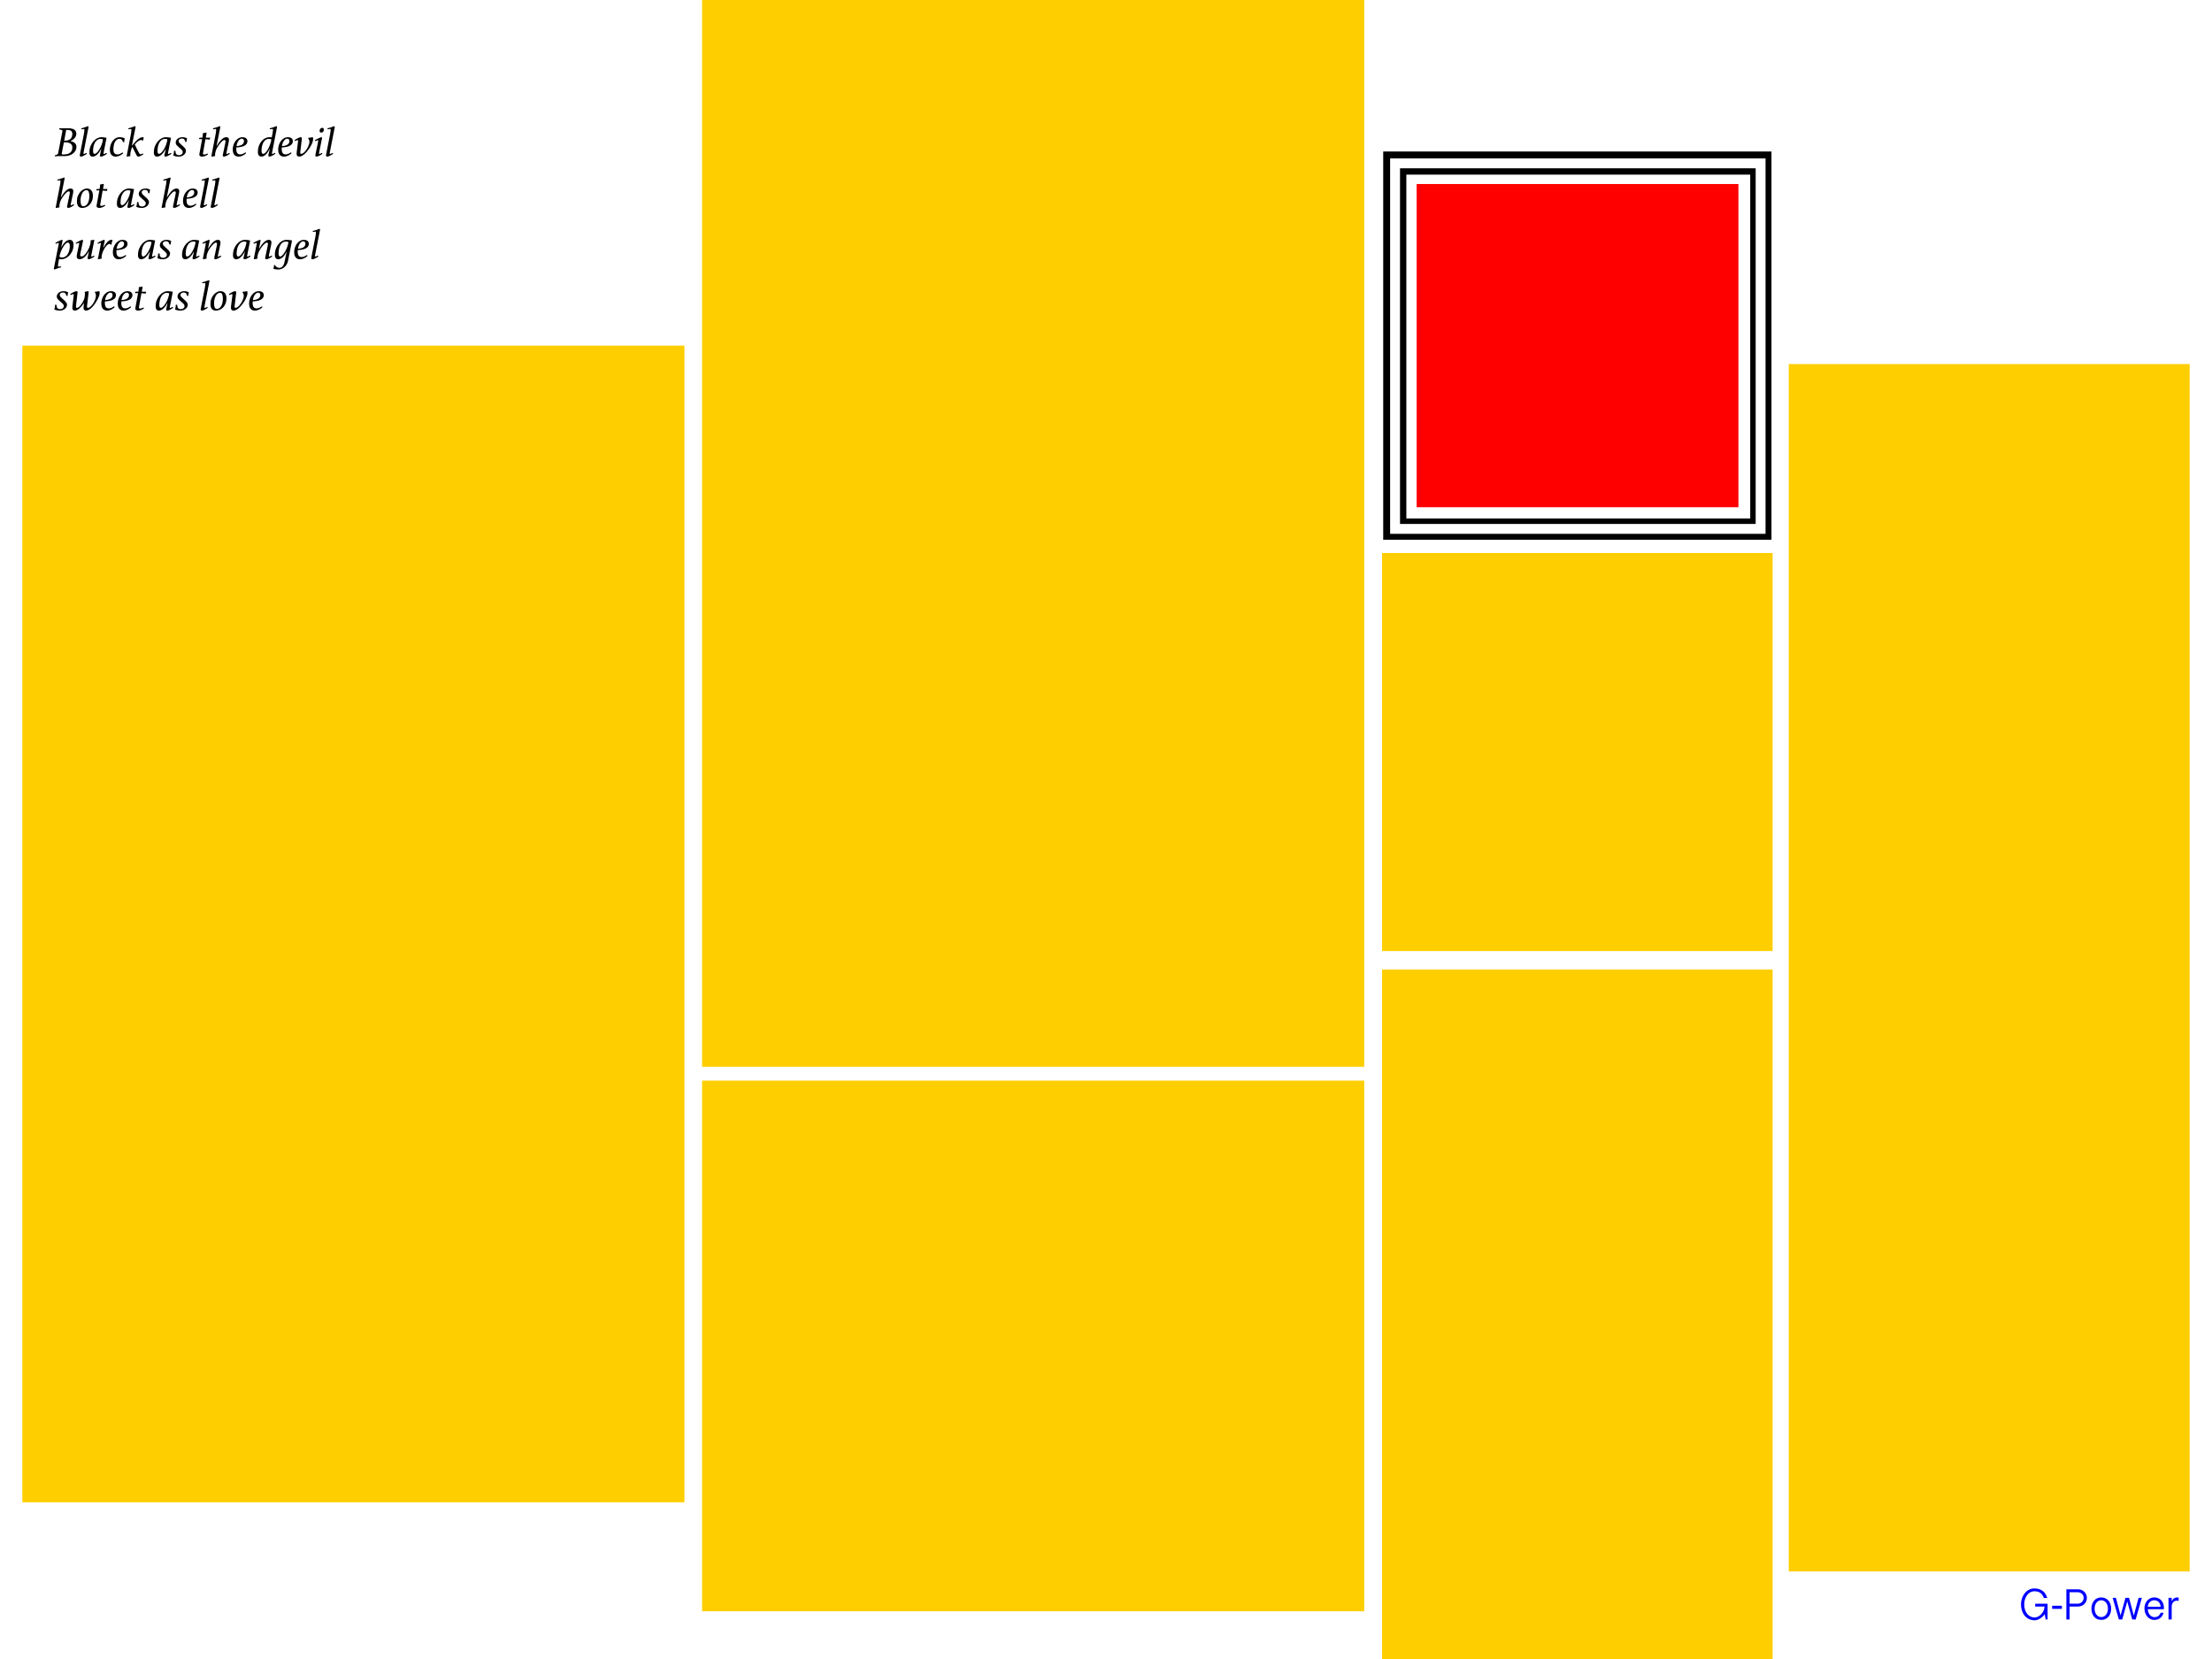<?xml version="1.0" encoding="utf-8"?>
<!-- Generator: Adobe Illustrator 18.0.0, SVG Export Plug-In . SVG Version: 6.00 Build 0)  -->
<!DOCTYPE svg PUBLIC "-//W3C//DTD SVG 1.1//EN" "http://www.w3.org/Graphics/SVG/1.1/DTD/svg11.dtd">
<svg version="1.1" id="图层_1" xmlns="http://www.w3.org/2000/svg" xmlns:xlink="http://www.w3.org/1999/xlink" x="0px" y="0px"
	 viewBox="0 0 320 240" enable-background="new 0 0 320 240" xml:space="preserve">
<rect x="3.229" y="50" fill="#FFCE00" width="95.788" height="167.333"/>
<rect x="101.569" y="0" fill="#FFCE00" width="95.788" height="154.333"/>
<rect x="101.569" y="156.333" fill="#FFCE00" width="95.788" height="76.762"/>
<rect x="258.771" y="52.667" fill="#FFCE00" width="58" height="174.667"/>
<rect x="199.937" y="140.25" fill="#FFCE00" width="56.5" height="99.75"/>
<rect x="199.937" y="80" fill="#FFCE00" width="56.5" height="57.583"/>
<rect x="204.938" y="26.621" fill="#FF0000" width="46.553" height="46.758"/>
<g>
	<g>
		<path fill-rule="evenodd" clip-rule="evenodd" d="M253.984,24.346h-51.45v51.45h51.45V24.346z M253.199,75.011H203.45V25.263
			h49.748V75.011z M200.104,21.917v56.167h56.167V21.917H200.104z M255.413,77.226h-54.309V22.917h54.309V77.226z"/>
	</g>
</g>
<g>
	<path fill="#0000FF" d="M292.944,231.366c0.074-0.229,0.176-0.43,0.306-0.603c0.13-0.172,0.286-0.309,0.467-0.41
		c0.181-0.101,0.381-0.151,0.6-0.151c0.349,0,0.634,0.08,0.855,0.24c0.221,0.16,0.388,0.404,0.502,0.732h0.492
		c-0.059-0.202-0.139-0.387-0.24-0.555c-0.101-0.168-0.227-0.313-0.379-0.435c-0.151-0.122-0.329-0.218-0.533-0.287
		c-0.204-0.069-0.437-0.104-0.697-0.104c-0.307,0-0.582,0.066-0.824,0.199c-0.242,0.133-0.446,0.307-0.612,0.524
		c-0.166,0.217-0.293,0.463-0.382,0.738c-0.088,0.276-0.133,0.556-0.133,0.842c0,0.324,0.046,0.627,0.139,0.909
		c0.092,0.282,0.224,0.526,0.394,0.732c0.17,0.206,0.379,0.368,0.625,0.486c0.246,0.118,0.521,0.177,0.824,0.177
		c0.139,0,0.278-0.025,0.417-0.076c0.139-0.05,0.272-0.118,0.401-0.202c0.128-0.084,0.247-0.179,0.357-0.284
		c0.109-0.105,0.2-0.215,0.271-0.328l0.139,0.776h0.284V232h-1.799v0.41h1.357c-0.008,0.202-0.054,0.398-0.136,0.587
		c-0.082,0.189-0.19,0.358-0.325,0.505c-0.135,0.147-0.287,0.265-0.458,0.353s-0.344,0.133-0.521,0.133
		c-0.202,0-0.394-0.042-0.577-0.126c-0.183-0.084-0.343-0.207-0.48-0.369c-0.137-0.162-0.245-0.361-0.325-0.596
		c-0.08-0.236-0.12-0.503-0.12-0.801C292.834,231.838,292.871,231.595,292.944,231.366z"/>
	<path fill="#0000FF" d="M296.879,232.297v0.448h1.407v-0.448H296.879z"/>
	<path fill="#0000FF" d="M298.93,234.285h0.467v-1.874h1.186c0.21,0,0.398-0.035,0.562-0.104c0.164-0.069,0.302-0.163,0.413-0.281
		c0.111-0.118,0.197-0.251,0.256-0.401c0.059-0.149,0.088-0.304,0.088-0.464c0-0.147-0.028-0.296-0.085-0.445
		c-0.057-0.149-0.141-0.283-0.252-0.401c-0.112-0.118-0.249-0.213-0.413-0.287c-0.164-0.074-0.353-0.11-0.568-0.11h-1.653V234.285z
		 M299.397,230.34h1.186c0.122,0,0.234,0.021,0.338,0.063c0.103,0.042,0.192,0.099,0.268,0.17c0.076,0.072,0.136,0.157,0.18,0.256
		c0.044,0.099,0.066,0.207,0.066,0.325c0,0.118-0.023,0.228-0.069,0.331c-0.046,0.103-0.108,0.192-0.186,0.268
		c-0.078,0.076-0.168,0.136-0.271,0.18c-0.103,0.044-0.211,0.066-0.325,0.066h-1.186V230.34z"/>
	<path fill="#0000FF" d="M302.653,233.351c0.063,0.198,0.155,0.37,0.275,0.517c0.12,0.147,0.268,0.263,0.445,0.347
		s0.379,0.126,0.606,0.126s0.43-0.042,0.609-0.126c0.179-0.084,0.329-0.2,0.451-0.347c0.122-0.147,0.215-0.32,0.278-0.517
		c0.063-0.198,0.095-0.408,0.095-0.631c0-0.223-0.032-0.433-0.095-0.631c-0.063-0.198-0.156-0.37-0.278-0.517
		c-0.122-0.147-0.272-0.264-0.451-0.35c-0.179-0.086-0.382-0.129-0.609-0.129s-0.429,0.043-0.606,0.129
		c-0.177,0.086-0.325,0.203-0.445,0.35c-0.12,0.147-0.211,0.32-0.275,0.517c-0.063,0.198-0.095,0.408-0.095,0.631
		C302.558,232.943,302.59,233.153,302.653,233.351z M303.085,232.246c0.044-0.147,0.107-0.275,0.189-0.385
		c0.082-0.109,0.183-0.197,0.303-0.262c0.12-0.065,0.253-0.098,0.401-0.098c0.147,0,0.281,0.033,0.401,0.098
		c0.12,0.065,0.222,0.153,0.306,0.262c0.084,0.109,0.148,0.238,0.193,0.385c0.044,0.147,0.066,0.305,0.066,0.473
		c0,0.168-0.022,0.326-0.066,0.473c-0.044,0.147-0.108,0.276-0.193,0.385c-0.084,0.109-0.186,0.196-0.306,0.259
		c-0.12,0.063-0.254,0.095-0.401,0.095c-0.147,0-0.281-0.032-0.401-0.095c-0.12-0.063-0.221-0.149-0.303-0.259
		c-0.082-0.109-0.145-0.238-0.189-0.385c-0.044-0.147-0.066-0.305-0.066-0.473C303.019,232.551,303.041,232.394,303.085,232.246z"/>
	<path fill="#0000FF" d="M308.465,234.285h0.492l0.896-3.136h-0.473l-0.694,2.562l-0.688-2.562h-0.517l-0.707,2.562l-0.675-2.562
		h-0.473l0.902,3.136h0.486l0.726-2.613L308.465,234.285z"/>
	<path fill="#0000FF" d="M313.047,232.802v-0.183c0-0.219-0.033-0.422-0.098-0.609c-0.065-0.187-0.158-0.348-0.278-0.483
		c-0.12-0.135-0.265-0.241-0.435-0.319c-0.17-0.078-0.363-0.117-0.577-0.117c-0.219,0-0.417,0.043-0.593,0.129
		c-0.177,0.086-0.327,0.202-0.451,0.347c-0.124,0.145-0.22,0.312-0.287,0.502c-0.067,0.189-0.101,0.389-0.101,0.6
		c0,0.227,0.034,0.442,0.101,0.644c0.067,0.202,0.164,0.38,0.29,0.533c0.126,0.154,0.278,0.276,0.454,0.366s0.374,0.136,0.593,0.136
		c0.151,0,0.3-0.023,0.445-0.069s0.277-0.114,0.394-0.202c0.118-0.088,0.219-0.197,0.303-0.325c0.084-0.128,0.143-0.275,0.177-0.439
		h-0.423c-0.147,0.421-0.446,0.631-0.896,0.631c-0.135,0-0.259-0.032-0.372-0.095c-0.114-0.063-0.214-0.148-0.3-0.256
		c-0.086-0.107-0.154-0.229-0.202-0.366c-0.048-0.137-0.075-0.279-0.079-0.426H313.047z M310.712,232.442
		c0.004-0.122,0.029-0.24,0.076-0.353c0.046-0.114,0.11-0.213,0.192-0.3c0.082-0.086,0.178-0.156,0.287-0.208
		c0.109-0.053,0.229-0.079,0.36-0.079c0.143,0,0.272,0.024,0.388,0.073c0.116,0.048,0.214,0.115,0.293,0.199
		c0.08,0.084,0.142,0.184,0.186,0.3c0.044,0.116,0.068,0.239,0.073,0.369H310.712z"/>
	<path fill="#0000FF" d="M313.71,234.285h0.461v-1.893c0-0.109,0.017-0.215,0.05-0.316c0.034-0.101,0.084-0.19,0.151-0.268
		c0.067-0.078,0.149-0.14,0.246-0.186c0.097-0.046,0.206-0.069,0.328-0.069c0.05,0,0.126,0.017,0.227,0.05v-0.473
		c-0.034-0.013-0.069-0.022-0.107-0.028c-0.038-0.006-0.074-0.009-0.107-0.009c-0.345,0-0.614,0.179-0.808,0.536l0.019-0.48h-0.461
		V234.285z"/>
</g>
<g>
	<path d="M9.576,18.794h0.118c0.285,0,0.484,0.049,0.597,0.145c0.113,0.097,0.17,0.238,0.17,0.424c0,0.322-0.091,0.568-0.272,0.739
		c-0.182,0.171-0.483,0.257-0.903,0.257L9.576,18.794z M8.413,22.16c-0.029,0.153-0.161,0.243-0.396,0.272
		c-0.025,0.004-0.043,0.014-0.056,0.031c-0.012,0.017-0.019,0.035-0.019,0.056c0,0.017,0.001,0.032,0.003,0.046
		c0.002,0.014,0.005,0.032,0.009,0.053c0.111-0.012,0.221-0.022,0.328-0.028c0.107-0.006,0.204-0.009,0.291-0.009h0.817
		c0.223,0,0.435-0.033,0.637-0.099c0.202-0.066,0.379-0.158,0.532-0.275c0.153-0.118,0.274-0.259,0.365-0.424
		c0.091-0.165,0.136-0.349,0.136-0.551c0-0.132-0.026-0.245-0.077-0.34c-0.052-0.095-0.12-0.174-0.204-0.238
		c-0.085-0.064-0.178-0.113-0.282-0.149c-0.103-0.035-0.206-0.061-0.309-0.077c0.248-0.12,0.452-0.273,0.613-0.461
		c0.161-0.188,0.241-0.393,0.241-0.616c0-0.111-0.02-0.214-0.059-0.309c-0.039-0.095-0.103-0.178-0.192-0.251
		c-0.089-0.072-0.203-0.129-0.343-0.17c-0.14-0.041-0.309-0.062-0.507-0.062H8.586c-0.004,0.021-0.007,0.038-0.009,0.053
		c-0.002,0.014-0.003,0.028-0.003,0.04c0,0.033,0.009,0.057,0.028,0.071c0.019,0.014,0.038,0.024,0.059,0.028
		c0.062,0.008,0.117,0.015,0.164,0.022c0.047,0.006,0.088,0.018,0.121,0.034c0.033,0.017,0.057,0.038,0.071,0.065
		c0.014,0.027,0.018,0.065,0.009,0.114L8.413,22.16z M9.242,20.594h0.21c0.33,0,0.582,0.062,0.755,0.186s0.26,0.303,0.26,0.538
		c0,0.198-0.033,0.363-0.099,0.495c-0.066,0.132-0.157,0.237-0.272,0.316c-0.116,0.078-0.252,0.134-0.408,0.167
		c-0.157,0.033-0.324,0.05-0.501,0.05H9.088c-0.07,0-0.117-0.012-0.139-0.037c-0.023-0.025-0.028-0.068-0.015-0.13L9.242,20.594z"/>
	<path d="M12.194,19.02c-0.012,0.118-0.031,0.236-0.056,0.356l-0.582,2.989c-0.004,0.012-0.008,0.034-0.012,0.065
		c-0.004,0.031-0.006,0.053-0.006,0.065c0,0.07,0.021,0.114,0.062,0.133c0.041,0.019,0.084,0.028,0.13,0.028
		c0.041,0,0.095-0.011,0.161-0.034c0.066-0.023,0.136-0.053,0.21-0.09s0.152-0.079,0.232-0.127c0.08-0.047,0.156-0.098,0.226-0.152
		c-0.017-0.082-0.045-0.124-0.087-0.124c-0.017,0-0.037,0.007-0.062,0.022c-0.025,0.014-0.053,0.031-0.084,0.05
		c-0.031,0.019-0.062,0.035-0.093,0.05c-0.031,0.014-0.061,0.022-0.09,0.022c-0.05,0-0.074-0.025-0.074-0.074
		c0-0.008,0.002-0.026,0.006-0.053c0.004-0.027,0.008-0.05,0.012-0.071l0.705-3.607c0.008-0.033,0.012-0.066,0.012-0.099
		c0-0.021-0.004-0.04-0.012-0.059c-0.008-0.019-0.029-0.038-0.062-0.059c-0.157,0.062-0.314,0.119-0.47,0.17
		c-0.157,0.052-0.328,0.102-0.514,0.152c0,0.087,0.027,0.13,0.08,0.13c0.012,0,0.033-0.002,0.062-0.006
		c0.029-0.004,0.061-0.009,0.096-0.015c0.035-0.006,0.068-0.012,0.099-0.019c0.031-0.006,0.053-0.009,0.065-0.009
		c0.029,0,0.046,0.01,0.053,0.031c0.006,0.021,0.009,0.041,0.009,0.062C12.212,18.81,12.206,18.902,12.194,19.02z"/>
	<path d="M14.477,22.352c-0.008,0.029-0.015,0.057-0.019,0.084c-0.004,0.027-0.006,0.051-0.006,0.071
		c0,0.062,0.019,0.102,0.056,0.121c0.037,0.019,0.078,0.028,0.124,0.028c0.041,0,0.095-0.011,0.161-0.034
		c0.066-0.023,0.136-0.053,0.21-0.09c0.074-0.037,0.152-0.079,0.232-0.127c0.08-0.047,0.158-0.098,0.232-0.152
		c-0.017-0.082-0.045-0.124-0.087-0.124c-0.017,0-0.038,0.007-0.065,0.022c-0.027,0.014-0.056,0.031-0.087,0.05
		c-0.031,0.019-0.062,0.035-0.093,0.05c-0.031,0.014-0.061,0.022-0.09,0.022c-0.045,0-0.068-0.027-0.068-0.08
		c0-0.033,0.004-0.07,0.012-0.111l0.427-2.147c-0.153-0.033-0.29-0.056-0.411-0.068c-0.122-0.012-0.249-0.019-0.381-0.019
		c-0.169,0-0.352,0.05-0.548,0.149c-0.196,0.099-0.379,0.242-0.548,0.43c-0.169,0.188-0.31,0.418-0.424,0.69
		c-0.114,0.272-0.17,0.584-0.17,0.934c0,0.12,0.012,0.219,0.037,0.297c0.025,0.078,0.059,0.14,0.102,0.186
		c0.043,0.045,0.093,0.077,0.149,0.096c0.056,0.019,0.114,0.028,0.176,0.028c0.091,0,0.187-0.02,0.288-0.059
		c0.101-0.039,0.204-0.102,0.309-0.189c0.105-0.087,0.211-0.2,0.319-0.34c0.107-0.14,0.212-0.311,0.316-0.514h0.025L14.477,22.352z
		 M14.827,20.536c-0.035,0.146-0.083,0.298-0.142,0.455c-0.06,0.157-0.131,0.31-0.213,0.461c-0.083,0.151-0.168,0.286-0.257,0.405
		c-0.089,0.12-0.181,0.217-0.275,0.291c-0.095,0.074-0.184,0.111-0.266,0.111c-0.066,0-0.118-0.032-0.155-0.096
		c-0.037-0.064-0.056-0.17-0.056-0.319c0-0.252,0.026-0.485,0.077-0.699c0.052-0.214,0.125-0.4,0.22-0.557
		c0.095-0.157,0.208-0.278,0.34-0.365c0.132-0.087,0.28-0.13,0.446-0.13c0.054,0,0.11,0.005,0.17,0.015
		c0.06,0.01,0.114,0.024,0.164,0.04C14.879,20.26,14.862,20.389,14.827,20.536z"/>
	<path d="M17.568,20.168c0.085,0.058,0.147,0.161,0.189,0.309c0.012,0.058,0.05,0.089,0.111,0.093l0.093,0.006
		c0.008-0.087,0.021-0.186,0.037-0.297c0.016-0.111,0.035-0.198,0.056-0.26c-0.243-0.115-0.491-0.173-0.743-0.173
		c-0.21,0-0.403,0.052-0.579,0.155c-0.175,0.103-0.325,0.24-0.449,0.411c-0.124,0.171-0.22,0.366-0.288,0.585
		c-0.068,0.219-0.102,0.441-0.102,0.668c0,0.124,0.013,0.244,0.04,0.362c0.027,0.118,0.073,0.223,0.139,0.316
		c0.066,0.093,0.153,0.168,0.26,0.226c0.107,0.058,0.239,0.087,0.396,0.087c0.111,0,0.219-0.015,0.322-0.043
		c0.103-0.029,0.201-0.066,0.294-0.111c0.093-0.045,0.178-0.096,0.257-0.152c0.078-0.056,0.149-0.11,0.21-0.164
		c-0.004-0.021-0.011-0.046-0.022-0.077c-0.01-0.031-0.032-0.046-0.065-0.046c-0.008,0-0.019,0.003-0.031,0.009
		s-0.023,0.013-0.031,0.022c-0.107,0.07-0.217,0.129-0.328,0.176c-0.111,0.047-0.227,0.071-0.347,0.071
		c-0.111,0-0.205-0.02-0.282-0.059c-0.076-0.039-0.136-0.092-0.179-0.158c-0.043-0.066-0.074-0.143-0.093-0.232
		c-0.019-0.089-0.028-0.183-0.028-0.282c0-0.206,0.019-0.402,0.056-0.588c0.037-0.186,0.092-0.347,0.164-0.486
		c0.072-0.138,0.163-0.248,0.272-0.331c0.109-0.082,0.236-0.124,0.381-0.124C17.387,20.081,17.483,20.11,17.568,20.168z"/>
	<path d="M18.344,22.469c-0.004,0.017-0.008,0.038-0.012,0.065c-0.004,0.027-0.006,0.044-0.006,0.053
		c0,0.029,0.016,0.054,0.05,0.074c0.169-0.045,0.332-0.076,0.489-0.093c-0.012-0.054-0.019-0.109-0.019-0.167
		c0-0.074,0.01-0.173,0.031-0.297c0.021-0.124,0.047-0.248,0.08-0.371c0.058-0.231,0.126-0.392,0.204-0.483
		c0.041,0.095,0.091,0.201,0.149,0.319c0.058,0.118,0.115,0.235,0.173,0.353c0.058,0.118,0.112,0.226,0.164,0.325
		c0.052,0.099,0.092,0.175,0.121,0.229c0.041,0.078,0.084,0.128,0.127,0.149c0.043,0.021,0.086,0.031,0.127,0.031
		c0.074,0,0.179-0.032,0.316-0.096c0.136-0.064,0.27-0.143,0.402-0.238c-0.008-0.045-0.019-0.075-0.031-0.09
		c-0.012-0.014-0.031-0.022-0.056-0.022c-0.017,0-0.038,0.006-0.065,0.019c-0.027,0.012-0.055,0.026-0.084,0.04
		c-0.029,0.014-0.059,0.028-0.09,0.04c-0.031,0.012-0.061,0.019-0.09,0.019c-0.062,0-0.138-0.078-0.229-0.235
		c-0.087-0.144-0.179-0.319-0.278-0.523c-0.099-0.204-0.206-0.432-0.322-0.684c0.12-0.14,0.228-0.252,0.325-0.334
		c0.097-0.082,0.184-0.146,0.26-0.192c0.076-0.045,0.143-0.075,0.201-0.09c0.058-0.014,0.105-0.022,0.142-0.022
		c0.041,0,0.08,0.009,0.118,0.028c0.037,0.019,0.066,0.042,0.087,0.071l0.074-0.025c0.012-0.091,0.028-0.174,0.046-0.251
		c0.019-0.076,0.038-0.143,0.059-0.201c-0.058-0.012-0.12-0.019-0.186-0.019c-0.144,0-0.292,0.047-0.442,0.142
		c-0.151,0.095-0.295,0.207-0.433,0.337c-0.138,0.13-0.263,0.264-0.374,0.402c-0.111,0.138-0.2,0.251-0.266,0.337h-0.025
		l0.514-2.605c0.004-0.016,0.008-0.035,0.012-0.056c0.004-0.021,0.006-0.039,0.006-0.056c0-0.016-0.004-0.033-0.012-0.05
		c-0.008-0.016-0.029-0.035-0.062-0.056c-0.157,0.062-0.314,0.119-0.47,0.17c-0.157,0.052-0.328,0.102-0.514,0.152
		c0,0.087,0.027,0.13,0.08,0.13c0.033,0,0.086-0.006,0.158-0.019c0.072-0.012,0.129-0.019,0.17-0.019
		c0.037,0,0.056,0.027,0.056,0.08c0,0.066-0.007,0.158-0.022,0.275c-0.014,0.118-0.032,0.236-0.053,0.356L18.344,22.469z"/>
	<path d="M23.802,22.352c-0.008,0.029-0.014,0.057-0.019,0.084c-0.004,0.027-0.006,0.051-0.006,0.071
		c0,0.062,0.019,0.102,0.056,0.121c0.037,0.019,0.078,0.028,0.124,0.028c0.041,0,0.095-0.011,0.161-0.034
		c0.066-0.023,0.136-0.053,0.21-0.09c0.074-0.037,0.152-0.079,0.232-0.127c0.08-0.047,0.158-0.098,0.232-0.152
		c-0.017-0.082-0.045-0.124-0.087-0.124c-0.017,0-0.038,0.007-0.065,0.022c-0.027,0.014-0.056,0.031-0.087,0.05
		c-0.031,0.019-0.062,0.035-0.093,0.05c-0.031,0.014-0.061,0.022-0.09,0.022c-0.045,0-0.068-0.027-0.068-0.08
		c0-0.033,0.004-0.07,0.012-0.111l0.427-2.147c-0.153-0.033-0.29-0.056-0.411-0.068c-0.122-0.012-0.249-0.019-0.381-0.019
		c-0.169,0-0.352,0.05-0.548,0.149c-0.196,0.099-0.379,0.242-0.548,0.43c-0.169,0.188-0.31,0.418-0.424,0.69
		c-0.113,0.272-0.17,0.584-0.17,0.934c0,0.12,0.012,0.219,0.037,0.297c0.025,0.078,0.059,0.14,0.102,0.186
		c0.043,0.045,0.093,0.077,0.149,0.096c0.056,0.019,0.114,0.028,0.176,0.028c0.091,0,0.187-0.02,0.288-0.059
		c0.101-0.039,0.204-0.102,0.309-0.189c0.105-0.087,0.211-0.2,0.319-0.34c0.107-0.14,0.212-0.311,0.316-0.514h0.025L23.802,22.352z
		 M24.151,20.536c-0.035,0.146-0.083,0.298-0.142,0.455c-0.06,0.157-0.131,0.31-0.213,0.461c-0.083,0.151-0.168,0.286-0.257,0.405
		c-0.089,0.12-0.181,0.217-0.275,0.291c-0.095,0.074-0.184,0.111-0.266,0.111c-0.066,0-0.118-0.032-0.155-0.096
		c-0.037-0.064-0.056-0.17-0.056-0.319c0-0.252,0.026-0.485,0.077-0.699c0.052-0.214,0.125-0.4,0.22-0.557
		c0.095-0.157,0.208-0.278,0.34-0.365c0.132-0.087,0.28-0.13,0.446-0.13c0.054,0,0.11,0.005,0.17,0.015
		c0.06,0.01,0.114,0.024,0.164,0.04C24.204,20.26,24.186,20.389,24.151,20.536z"/>
	<path d="M26.976,20.533c0.008-0.095,0.02-0.19,0.034-0.285c0.014-0.095,0.032-0.173,0.053-0.235
		c-0.21-0.111-0.435-0.167-0.674-0.167c-0.132,0-0.257,0.02-0.374,0.059c-0.118,0.039-0.221,0.093-0.309,0.161
		c-0.089,0.068-0.159,0.15-0.21,0.244c-0.052,0.095-0.077,0.198-0.077,0.309c0,0.149,0.05,0.28,0.152,0.393
		c0.101,0.113,0.213,0.222,0.337,0.325c0.066,0.054,0.13,0.106,0.192,0.158c0.062,0.052,0.118,0.103,0.167,0.155
		c0.05,0.052,0.09,0.106,0.121,0.164c0.031,0.058,0.046,0.118,0.046,0.179c0,0.136-0.052,0.247-0.155,0.331
		c-0.103,0.085-0.235,0.127-0.396,0.127c-0.157,0-0.28-0.047-0.368-0.142c-0.089-0.095-0.129-0.229-0.121-0.402
		c0-0.07-0.05-0.105-0.149-0.105h-0.062c-0.008,0.132-0.022,0.251-0.04,0.356c-0.019,0.105-0.044,0.22-0.077,0.343
		c0.12,0.054,0.248,0.093,0.384,0.118c0.136,0.025,0.276,0.037,0.421,0.037c0.14,0,0.273-0.023,0.399-0.068
		c0.126-0.045,0.235-0.106,0.328-0.183c0.093-0.076,0.166-0.166,0.22-0.269c0.054-0.103,0.08-0.214,0.08-0.334
		c0-0.082-0.022-0.163-0.065-0.241c-0.043-0.078-0.098-0.154-0.164-0.226c-0.066-0.072-0.14-0.143-0.223-0.213
		c-0.083-0.07-0.161-0.138-0.235-0.204c-0.099-0.087-0.185-0.172-0.257-0.257c-0.072-0.085-0.108-0.168-0.108-0.251
		c0-0.12,0.047-0.211,0.142-0.275c0.095-0.064,0.208-0.096,0.34-0.096c0.128,0,0.229,0.034,0.303,0.102
		c0.074,0.068,0.122,0.164,0.142,0.288c0.004,0.025,0.012,0.046,0.025,0.065c0.012,0.019,0.041,0.03,0.087,0.034L26.976,20.533z"/>
	<path d="M29.278,19.92h-0.353c-0.045,0-0.077,0.017-0.096,0.051c-0.019,0.034-0.032,0.085-0.04,0.153h0.452l-0.39,2.115
		c-0.008,0.041-0.012,0.085-0.012,0.13c0,0.095,0.031,0.166,0.093,0.214c0.062,0.048,0.167,0.071,0.316,0.071
		c0.132,0,0.273-0.029,0.424-0.087c0.151-0.058,0.29-0.136,0.418-0.235c-0.008-0.078-0.035-0.118-0.08-0.118
		c-0.017,0-0.038,0.007-0.065,0.022c-0.027,0.014-0.059,0.03-0.096,0.046c-0.041,0.021-0.088,0.038-0.139,0.053
		c-0.052,0.014-0.108,0.022-0.17,0.022c-0.12,0-0.179-0.05-0.179-0.149c0-0.025,0.006-0.068,0.019-0.13l0.34-1.936
		c0.095,0.005,0.196,0.011,0.303,0.021c0.107,0.009,0.212,0.023,0.316,0.041c0.008-0.045,0.019-0.095,0.031-0.149
		c0.012-0.054,0.025-0.099,0.037-0.136h-0.637l0.105-0.557c0.004-0.016,0.007-0.037,0.009-0.062c0.002-0.025,0.003-0.041,0.003-0.05
		c0-0.025-0.017-0.05-0.05-0.074c-0.087,0.025-0.173,0.043-0.26,0.056c-0.087,0.012-0.169,0.025-0.248,0.037
		c0.012,0.058,0.019,0.113,0.019,0.167c0,0.095-0.017,0.221-0.05,0.377L29.278,19.92z"/>
	<path d="M31.256,19.02c-0.012,0.118-0.031,0.236-0.055,0.356l-0.599,3.094c-0.004,0.017-0.008,0.036-0.012,0.059
		c-0.004,0.023-0.006,0.042-0.006,0.059c0,0.029,0.019,0.054,0.056,0.074c0.169-0.045,0.332-0.076,0.489-0.093
		c-0.012-0.054-0.019-0.109-0.019-0.167c0-0.07,0.007-0.149,0.022-0.235c0.014-0.087,0.034-0.175,0.059-0.266
		c0.025-0.091,0.055-0.178,0.09-0.263c0.035-0.085,0.071-0.162,0.108-0.232c0.087-0.153,0.179-0.299,0.278-0.439
		c0.099-0.14,0.197-0.263,0.294-0.368c0.097-0.105,0.189-0.189,0.275-0.251s0.159-0.093,0.217-0.093c0.115,0,0.173,0.06,0.173,0.179
		c0,0.07-0.012,0.163-0.037,0.278l-0.347,1.652c-0.004,0.012-0.008,0.034-0.012,0.065c-0.004,0.031-0.006,0.053-0.006,0.065
		c0,0.07,0.021,0.114,0.062,0.133c0.041,0.019,0.085,0.028,0.13,0.028c0.041,0,0.094-0.011,0.157-0.034
		c0.064-0.023,0.133-0.053,0.209-0.09c0.075-0.037,0.152-0.079,0.23-0.127c0.078-0.047,0.153-0.098,0.227-0.152
		c-0.017-0.082-0.045-0.124-0.087-0.124c-0.017,0-0.037,0.007-0.062,0.022c-0.025,0.014-0.053,0.031-0.084,0.05
		c-0.031,0.019-0.063,0.035-0.096,0.05c-0.033,0.014-0.062,0.022-0.087,0.022c-0.05,0-0.074-0.027-0.074-0.08
		c0-0.012,0.002-0.031,0.006-0.056c0.004-0.025,0.008-0.045,0.012-0.062l0.316-1.485c0.012-0.066,0.023-0.132,0.031-0.198
		c0.008-0.066,0.012-0.124,0.012-0.173c0-0.132-0.036-0.227-0.108-0.285c-0.072-0.058-0.168-0.087-0.287-0.087
		c-0.119,0-0.239,0.032-0.358,0.096c-0.119,0.064-0.237,0.153-0.352,0.266c-0.115,0.113-0.228,0.249-0.34,0.405
		c-0.111,0.157-0.222,0.326-0.333,0.507H31.33l0.526-2.655c0.004-0.012,0.008-0.028,0.012-0.046
		c0.004-0.019,0.006-0.036,0.006-0.053c0-0.045-0.025-0.085-0.074-0.118c-0.157,0.062-0.315,0.119-0.473,0.17
		c-0.159,0.052-0.33,0.102-0.516,0.152c0,0.087,0.029,0.13,0.086,0.13c0.012,0,0.033-0.002,0.062-0.006
		c0.029-0.004,0.06-0.009,0.093-0.015c0.033-0.006,0.065-0.012,0.096-0.019c0.031-0.006,0.052-0.009,0.065-0.009
		c0.029,0,0.046,0.01,0.052,0.031c0.006,0.021,0.009,0.041,0.009,0.062C31.275,18.81,31.268,18.902,31.256,19.02z"/>
	<path d="M34.314,20.734c0.045-0.13,0.102-0.244,0.17-0.343s0.144-0.178,0.229-0.238c0.085-0.06,0.176-0.09,0.275-0.09
		c0.095,0,0.17,0.03,0.226,0.09c0.056,0.06,0.084,0.148,0.084,0.263c0,0.194-0.083,0.355-0.248,0.483
		c-0.165,0.128-0.443,0.208-0.835,0.241C34.236,20.999,34.269,20.864,34.314,20.734z M34.834,21.257
		c0.194-0.037,0.362-0.092,0.504-0.164c0.142-0.072,0.254-0.163,0.334-0.272c0.08-0.109,0.121-0.24,0.121-0.393
		c0-0.103-0.02-0.192-0.059-0.266c-0.039-0.074-0.091-0.134-0.155-0.179c-0.064-0.045-0.137-0.079-0.22-0.102
		c-0.083-0.023-0.167-0.034-0.254-0.034c-0.219,0-0.417,0.052-0.594,0.155c-0.177,0.103-0.328,0.239-0.452,0.408
		c-0.124,0.169-0.22,0.361-0.288,0.575c-0.068,0.215-0.102,0.431-0.102,0.65c0,0.111,0.011,0.227,0.034,0.347
		c0.023,0.12,0.066,0.23,0.13,0.331c0.064,0.101,0.151,0.184,0.26,0.248c0.109,0.064,0.251,0.096,0.424,0.096
		c0.111,0,0.219-0.015,0.322-0.043c0.103-0.029,0.2-0.066,0.291-0.111c0.091-0.045,0.175-0.097,0.254-0.155
		c0.078-0.058,0.149-0.115,0.21-0.173c0-0.016-0.005-0.041-0.015-0.074c-0.01-0.033-0.032-0.05-0.065-0.05
		c-0.017,0-0.045,0.014-0.087,0.043c-0.12,0.083-0.237,0.143-0.353,0.183c-0.116,0.039-0.227,0.059-0.334,0.059
		c-0.111,0-0.203-0.022-0.275-0.065c-0.072-0.043-0.129-0.1-0.17-0.17c-0.041-0.07-0.07-0.151-0.087-0.241
		c-0.017-0.091-0.025-0.184-0.025-0.278c0-0.045,0.001-0.089,0.003-0.13c0.002-0.041,0.005-0.082,0.009-0.124
		C34.428,21.316,34.64,21.294,34.834,21.257z"/>
	<path d="M39.314,19.864c-0.107-0.012-0.227-0.019-0.359-0.019c-0.182,0-0.369,0.046-0.563,0.139
		c-0.194,0.093-0.371,0.23-0.532,0.411c-0.161,0.182-0.293,0.406-0.396,0.674c-0.103,0.268-0.155,0.578-0.155,0.928
		c0,0.132,0.015,0.24,0.046,0.325c0.031,0.085,0.071,0.152,0.121,0.201c0.049,0.05,0.104,0.084,0.164,0.102
		c0.06,0.019,0.121,0.028,0.183,0.028c0.202,0,0.4-0.087,0.594-0.26c0.194-0.173,0.388-0.454,0.582-0.842h0.025l-0.186,0.798
		c-0.012,0.062-0.019,0.109-0.019,0.142c0,0.07,0.019,0.114,0.056,0.133c0.037,0.019,0.078,0.028,0.124,0.028
		c0.041,0,0.095-0.011,0.161-0.034c0.066-0.023,0.136-0.053,0.21-0.09s0.152-0.079,0.232-0.127c0.08-0.047,0.156-0.098,0.226-0.152
		c-0.012-0.082-0.039-0.124-0.08-0.124c-0.017,0-0.038,0.007-0.065,0.022c-0.027,0.014-0.056,0.031-0.087,0.05
		c-0.031,0.019-0.062,0.035-0.093,0.05c-0.031,0.014-0.061,0.022-0.09,0.022c-0.05,0-0.074-0.025-0.074-0.074
		c0-0.012,0.002-0.028,0.006-0.046c0.004-0.019,0.008-0.038,0.012-0.059l0.705-3.626c0.008-0.041,0.012-0.078,0.012-0.111
		c0-0.016-0.004-0.033-0.012-0.05c-0.008-0.016-0.029-0.035-0.062-0.056c-0.157,0.062-0.314,0.119-0.47,0.17
		c-0.157,0.052-0.328,0.102-0.514,0.152c0,0.087,0.027,0.13,0.08,0.13c0.012,0,0.034-0.002,0.065-0.006
		c0.031-0.004,0.064-0.009,0.099-0.015c0.035-0.006,0.068-0.012,0.099-0.019c0.031-0.006,0.053-0.009,0.065-0.009
		c0.029,0,0.046,0.01,0.053,0.031c0.006,0.021,0.009,0.041,0.009,0.062c0,0.033-0.002,0.075-0.006,0.127
		c-0.004,0.052-0.009,0.106-0.015,0.164c-0.006,0.058-0.014,0.117-0.025,0.176c-0.01,0.06-0.02,0.114-0.028,0.164L39.314,19.864z
		 M39.19,20.53c-0.037,0.146-0.086,0.298-0.145,0.455c-0.06,0.157-0.129,0.312-0.207,0.464c-0.078,0.153-0.161,0.289-0.248,0.408
		c-0.087,0.12-0.173,0.217-0.26,0.291s-0.169,0.111-0.248,0.111c-0.083,0-0.144-0.035-0.186-0.105
		c-0.041-0.07-0.062-0.192-0.062-0.365c0-0.235,0.025-0.456,0.074-0.662c0.05-0.206,0.119-0.386,0.207-0.538
		c0.089-0.153,0.197-0.273,0.325-0.362c0.128-0.089,0.272-0.133,0.433-0.133c0.058,0,0.122,0.005,0.192,0.015
		c0.07,0.01,0.13,0.024,0.179,0.04C39.246,20.256,39.227,20.383,39.19,20.53z"/>
	<path d="M40.886,20.734c0.045-0.13,0.102-0.244,0.17-0.343s0.144-0.178,0.229-0.238c0.085-0.06,0.176-0.09,0.275-0.09
		c0.095,0,0.17,0.03,0.226,0.09c0.056,0.06,0.084,0.148,0.084,0.263c0,0.194-0.083,0.355-0.248,0.483
		c-0.165,0.128-0.443,0.208-0.835,0.241C40.807,20.999,40.84,20.864,40.886,20.734z M41.405,21.257
		c0.194-0.037,0.362-0.092,0.504-0.164c0.142-0.072,0.254-0.163,0.334-0.272c0.08-0.109,0.121-0.24,0.121-0.393
		c0-0.103-0.02-0.192-0.059-0.266c-0.039-0.074-0.091-0.134-0.155-0.179c-0.064-0.045-0.137-0.079-0.22-0.102
		c-0.083-0.023-0.167-0.034-0.254-0.034c-0.219,0-0.417,0.052-0.594,0.155c-0.177,0.103-0.328,0.239-0.452,0.408
		c-0.124,0.169-0.22,0.361-0.288,0.575c-0.068,0.215-0.102,0.431-0.102,0.65c0,0.111,0.011,0.227,0.034,0.347
		c0.023,0.12,0.066,0.23,0.13,0.331c0.064,0.101,0.151,0.184,0.26,0.248c0.109,0.064,0.251,0.096,0.424,0.096
		c0.111,0,0.219-0.015,0.322-0.043c0.103-0.029,0.2-0.066,0.291-0.111c0.091-0.045,0.175-0.097,0.254-0.155
		c0.078-0.058,0.149-0.115,0.21-0.173c0-0.016-0.005-0.041-0.015-0.074c-0.01-0.033-0.032-0.05-0.065-0.05
		c-0.017,0-0.045,0.014-0.087,0.043c-0.12,0.083-0.237,0.143-0.353,0.183c-0.116,0.039-0.227,0.059-0.334,0.059
		c-0.111,0-0.203-0.022-0.275-0.065c-0.072-0.043-0.129-0.1-0.17-0.17c-0.041-0.07-0.07-0.151-0.087-0.241
		c-0.017-0.091-0.025-0.184-0.025-0.278c0-0.045,0.001-0.089,0.003-0.13c0.002-0.041,0.005-0.082,0.009-0.124
		C40.999,21.316,41.211,21.294,41.405,21.257z"/>
	<path d="M43.658,20.143c0.004-0.025,0.006-0.05,0.006-0.077c0-0.027,0-0.05,0-0.071c0-0.062-0.018-0.102-0.053-0.121
		c-0.035-0.019-0.073-0.028-0.114-0.028c-0.037,0-0.089,0.011-0.155,0.034c-0.066,0.023-0.139,0.054-0.22,0.093
		c-0.08,0.039-0.165,0.085-0.254,0.136c-0.089,0.052-0.174,0.108-0.257,0.17c0.016,0.078,0.045,0.118,0.087,0.118
		c0.016,0,0.039-0.007,0.068-0.022c0.029-0.014,0.06-0.029,0.093-0.043c0.033-0.014,0.067-0.029,0.102-0.043
		c0.035-0.014,0.065-0.022,0.09-0.022c0.049,0,0.074,0.035,0.074,0.105c0,0.008-0.001,0.025-0.003,0.05
		c-0.002,0.025-0.005,0.045-0.009,0.062l-0.179,1.429c-0.008,0.07-0.015,0.135-0.019,0.195c-0.004,0.06-0.006,0.114-0.006,0.164
		c0,0.256,0.128,0.384,0.384,0.384c0.14,0,0.287-0.045,0.439-0.136c0.153-0.091,0.303-0.21,0.452-0.359
		c0.149-0.149,0.291-0.316,0.427-0.501c0.136-0.186,0.255-0.371,0.356-0.557c0.101-0.186,0.181-0.364,0.241-0.535
		c0.06-0.171,0.09-0.315,0.09-0.43c0-0.045-0.003-0.095-0.009-0.149c-0.006-0.054-0.018-0.103-0.034-0.149
		c-0.107,0.025-0.207,0.043-0.3,0.056c-0.093,0.012-0.197,0.023-0.312,0.031l-0.068,0.099c0.07,0.07,0.119,0.148,0.145,0.232
		c0.027,0.085,0.04,0.172,0.04,0.263c0,0.103-0.019,0.217-0.056,0.34c-0.037,0.124-0.086,0.251-0.145,0.381
		c-0.06,0.13-0.13,0.256-0.21,0.377c-0.08,0.122-0.164,0.229-0.251,0.322s-0.175,0.168-0.266,0.226
		c-0.091,0.058-0.175,0.087-0.254,0.087c-0.054,0-0.091-0.012-0.111-0.037c-0.021-0.025-0.031-0.072-0.031-0.142
		c0-0.033,0.002-0.071,0.006-0.114c0.004-0.043,0.01-0.092,0.019-0.145L43.658,20.143z"/>
	<path d="M46.745,19.057c0.07-0.085,0.105-0.178,0.105-0.282c0-0.082-0.018-0.151-0.053-0.204c-0.035-0.054-0.094-0.08-0.176-0.08
		c-0.107,0-0.199,0.044-0.275,0.133c-0.076,0.089-0.114,0.189-0.114,0.3c0,0.078,0.023,0.141,0.068,0.189
		c0.045,0.047,0.107,0.071,0.186,0.071C46.588,19.184,46.675,19.141,46.745,19.057z M46.578,20.044
		c0.008-0.033,0.012-0.064,0.012-0.093c0-0.07-0.035-0.105-0.105-0.105c-0.025,0-0.073,0.014-0.145,0.043
		c-0.072,0.029-0.155,0.066-0.248,0.111c-0.093,0.045-0.189,0.094-0.288,0.145c-0.099,0.052-0.186,0.098-0.26,0.139
		c0.008,0.033,0.019,0.062,0.031,0.087c0.012,0.025,0.031,0.037,0.056,0.037c0.016,0,0.04-0.007,0.071-0.022
		c0.031-0.014,0.065-0.029,0.102-0.043c0.037-0.014,0.072-0.029,0.105-0.043c0.033-0.014,0.058-0.022,0.074-0.022
		c0.037,0,0.056,0.025,0.056,0.074c0,0.008-0.004,0.035-0.012,0.08c-0.008,0.045-0.026,0.137-0.053,0.275
		c-0.027,0.138-0.067,0.338-0.121,0.6c-0.054,0.262-0.126,0.614-0.217,1.055c-0.004,0.012-0.008,0.034-0.012,0.065
		c-0.004,0.031-0.006,0.053-0.006,0.065c0,0.07,0.021,0.114,0.062,0.133c0.041,0.019,0.085,0.028,0.13,0.028
		c0.041,0,0.095-0.011,0.161-0.034c0.066-0.023,0.136-0.053,0.21-0.09s0.152-0.079,0.232-0.127c0.08-0.047,0.156-0.098,0.226-0.152
		c-0.017-0.082-0.045-0.124-0.087-0.124c-0.017,0-0.037,0.007-0.062,0.022c-0.025,0.014-0.053,0.031-0.084,0.05
		c-0.031,0.019-0.062,0.035-0.093,0.05c-0.031,0.014-0.061,0.022-0.09,0.022c-0.049,0-0.074-0.025-0.074-0.074
		c0-0.012,0.002-0.032,0.006-0.059c0.004-0.027,0.008-0.048,0.012-0.065L46.578,20.044z"/>
	<path d="M47.816,19.02c-0.012,0.118-0.031,0.236-0.056,0.356l-0.582,2.989c-0.004,0.012-0.008,0.034-0.012,0.065
		c-0.004,0.031-0.006,0.053-0.006,0.065c0,0.07,0.021,0.114,0.062,0.133c0.041,0.019,0.084,0.028,0.13,0.028
		c0.041,0,0.095-0.011,0.161-0.034c0.066-0.023,0.136-0.053,0.21-0.09c0.074-0.037,0.152-0.079,0.232-0.127
		c0.08-0.047,0.156-0.098,0.226-0.152c-0.017-0.082-0.045-0.124-0.087-0.124c-0.017,0-0.037,0.007-0.062,0.022
		c-0.025,0.014-0.053,0.031-0.084,0.05c-0.031,0.019-0.062,0.035-0.093,0.05c-0.031,0.014-0.061,0.022-0.09,0.022
		c-0.05,0-0.074-0.025-0.074-0.074c0-0.008,0.002-0.026,0.006-0.053c0.004-0.027,0.008-0.05,0.012-0.071l0.705-3.607
		c0.008-0.033,0.012-0.066,0.012-0.099c0-0.021-0.004-0.04-0.012-0.059c-0.008-0.019-0.029-0.038-0.062-0.059
		c-0.157,0.062-0.314,0.119-0.47,0.17c-0.157,0.052-0.328,0.102-0.514,0.152c0,0.087,0.027,0.13,0.08,0.13
		c0.012,0,0.033-0.002,0.062-0.006c0.029-0.004,0.061-0.009,0.096-0.015c0.035-0.006,0.068-0.012,0.099-0.019
		c0.031-0.006,0.053-0.009,0.065-0.009c0.029,0,0.046,0.01,0.053,0.031c0.006,0.021,0.009,0.041,0.009,0.062
		C47.834,18.81,47.828,18.902,47.816,19.02z"/>
	<path d="M8.733,26.445c-0.012,0.118-0.031,0.236-0.055,0.356l-0.599,3.094c-0.004,0.017-0.008,0.036-0.012,0.059
		c-0.004,0.023-0.006,0.042-0.006,0.059c0,0.029,0.019,0.054,0.056,0.074c0.169-0.045,0.332-0.076,0.489-0.093
		c-0.012-0.054-0.019-0.109-0.019-0.167c0-0.07,0.007-0.149,0.022-0.235c0.014-0.087,0.034-0.175,0.059-0.266
		c0.025-0.091,0.055-0.178,0.09-0.263c0.035-0.085,0.071-0.162,0.108-0.232c0.087-0.153,0.179-0.299,0.278-0.439
		c0.099-0.14,0.197-0.263,0.294-0.368c0.097-0.105,0.189-0.189,0.275-0.251s0.159-0.093,0.217-0.093c0.115,0,0.173,0.06,0.173,0.179
		c0,0.07-0.012,0.163-0.037,0.278l-0.347,1.652c-0.004,0.012-0.008,0.034-0.012,0.065C9.702,29.885,9.7,29.907,9.7,29.919
		c0,0.07,0.021,0.114,0.062,0.133c0.041,0.019,0.084,0.028,0.13,0.028c0.041,0,0.094-0.011,0.157-0.034
		c0.064-0.023,0.133-0.053,0.209-0.09c0.075-0.037,0.152-0.079,0.23-0.127c0.078-0.047,0.153-0.098,0.227-0.152
		c-0.017-0.082-0.045-0.124-0.087-0.124c-0.017,0-0.037,0.007-0.062,0.022c-0.025,0.014-0.053,0.031-0.084,0.05
		c-0.031,0.019-0.063,0.035-0.096,0.05c-0.033,0.014-0.062,0.022-0.087,0.022c-0.05,0-0.074-0.027-0.074-0.08
		c0-0.012,0.002-0.031,0.006-0.056c0.004-0.025,0.008-0.045,0.012-0.062l0.316-1.485c0.012-0.066,0.023-0.132,0.031-0.198
		c0.008-0.066,0.012-0.124,0.012-0.173c0-0.132-0.036-0.227-0.108-0.285c-0.072-0.058-0.168-0.087-0.287-0.087
		c-0.119,0-0.239,0.032-0.358,0.096c-0.119,0.064-0.237,0.153-0.352,0.266c-0.115,0.113-0.228,0.249-0.34,0.405
		c-0.111,0.157-0.222,0.326-0.333,0.507H8.807l0.526-2.655c0.004-0.012,0.008-0.028,0.012-0.046
		c0.004-0.019,0.006-0.036,0.006-0.053c0-0.045-0.025-0.085-0.074-0.118c-0.157,0.062-0.315,0.119-0.473,0.17
		c-0.159,0.052-0.33,0.102-0.516,0.152c0,0.087,0.029,0.13,0.086,0.13c0.012,0,0.033-0.002,0.062-0.006
		c0.029-0.004,0.06-0.009,0.093-0.015s0.065-0.012,0.096-0.019c0.031-0.006,0.052-0.009,0.065-0.009c0.029,0,0.046,0.01,0.052,0.031
		c0.006,0.021,0.009,0.041,0.009,0.062C8.752,26.236,8.746,26.327,8.733,26.445z"/>
	<path d="M12.085,27.398c-0.167,0.085-0.322,0.205-0.464,0.362c-0.142,0.157-0.26,0.347-0.353,0.569s-0.139,0.47-0.139,0.743
		c0,0.157,0.013,0.298,0.04,0.424c0.027,0.126,0.071,0.232,0.133,0.319c0.062,0.087,0.143,0.153,0.244,0.198
		c0.101,0.045,0.224,0.068,0.368,0.068c0.173,0,0.351-0.036,0.532-0.108c0.181-0.072,0.345-0.181,0.492-0.328
		c0.146-0.146,0.267-0.331,0.362-0.554c0.095-0.223,0.142-0.483,0.142-0.78c0-0.149-0.018-0.287-0.053-0.415
		c-0.035-0.128-0.088-0.238-0.158-0.331c-0.07-0.093-0.162-0.165-0.275-0.217c-0.114-0.052-0.247-0.077-0.399-0.077
		C12.41,27.271,12.252,27.313,12.085,27.398z M11.745,29.629c-0.064-0.14-0.096-0.347-0.096-0.619c0-0.173,0.019-0.349,0.056-0.526
		c0.037-0.177,0.092-0.338,0.164-0.483c0.072-0.144,0.162-0.262,0.269-0.353c0.107-0.091,0.229-0.136,0.365-0.136
		c0.157,0,0.266,0.076,0.328,0.229c0.062,0.153,0.093,0.359,0.093,0.619c0,0.215-0.021,0.411-0.062,0.591
		c-0.041,0.179-0.1,0.335-0.176,0.467c-0.076,0.132-0.167,0.235-0.272,0.309c-0.105,0.074-0.22,0.111-0.343,0.111
		C11.917,29.839,11.809,29.769,11.745,29.629z"/>
	<path d="M14.409,27.345h-0.353c-0.045,0-0.077,0.017-0.096,0.051c-0.019,0.034-0.032,0.085-0.04,0.153h0.452l-0.39,2.115
		c-0.008,0.041-0.012,0.085-0.012,0.13c0,0.095,0.031,0.166,0.093,0.214s0.167,0.071,0.316,0.071c0.132,0,0.273-0.029,0.424-0.087
		c0.151-0.058,0.29-0.136,0.418-0.235c-0.008-0.078-0.035-0.118-0.08-0.118c-0.017,0-0.038,0.007-0.065,0.022
		c-0.027,0.014-0.059,0.03-0.096,0.046c-0.041,0.021-0.088,0.038-0.139,0.053c-0.052,0.014-0.108,0.022-0.17,0.022
		c-0.12,0-0.179-0.05-0.179-0.149c0-0.025,0.006-0.068,0.019-0.13l0.34-1.936c0.095,0.005,0.196,0.011,0.303,0.021
		c0.107,0.009,0.212,0.023,0.316,0.041c0.008-0.045,0.019-0.095,0.031-0.149c0.012-0.054,0.025-0.099,0.037-0.136h-0.637
		l0.105-0.557c0.004-0.016,0.007-0.037,0.009-0.062c0.002-0.025,0.003-0.041,0.003-0.05c0-0.025-0.017-0.05-0.05-0.074
		c-0.087,0.025-0.173,0.043-0.26,0.056c-0.087,0.012-0.169,0.025-0.248,0.037c0.012,0.058,0.019,0.113,0.019,0.167
		c0,0.095-0.017,0.221-0.05,0.377L14.409,27.345z"/>
	<path d="M18.456,29.777c-0.008,0.029-0.015,0.057-0.019,0.084c-0.004,0.027-0.006,0.051-0.006,0.071
		c0,0.062,0.019,0.102,0.056,0.121s0.078,0.028,0.124,0.028c0.041,0,0.095-0.011,0.161-0.034c0.066-0.023,0.136-0.053,0.21-0.09
		c0.074-0.037,0.152-0.079,0.232-0.127c0.08-0.047,0.158-0.098,0.232-0.152c-0.017-0.082-0.045-0.124-0.087-0.124
		c-0.017,0-0.038,0.007-0.065,0.022c-0.027,0.014-0.056,0.031-0.087,0.05c-0.031,0.019-0.062,0.035-0.093,0.05
		c-0.031,0.014-0.061,0.022-0.09,0.022c-0.045,0-0.068-0.027-0.068-0.08c0-0.033,0.004-0.07,0.012-0.111l0.427-2.147
		c-0.153-0.033-0.29-0.056-0.411-0.068c-0.122-0.012-0.249-0.019-0.381-0.019c-0.169,0-0.352,0.05-0.548,0.149
		c-0.196,0.099-0.379,0.242-0.548,0.43c-0.169,0.188-0.31,0.418-0.424,0.69c-0.114,0.272-0.17,0.584-0.17,0.934
		c0,0.12,0.012,0.219,0.037,0.297c0.025,0.078,0.059,0.14,0.102,0.186c0.043,0.045,0.093,0.077,0.149,0.096
		c0.056,0.019,0.114,0.028,0.176,0.028c0.091,0,0.187-0.02,0.288-0.059c0.101-0.039,0.204-0.102,0.309-0.189
		c0.105-0.087,0.211-0.2,0.319-0.34c0.107-0.14,0.212-0.311,0.316-0.514h0.025L18.456,29.777z M18.805,27.961
		c-0.035,0.146-0.083,0.298-0.142,0.455c-0.06,0.157-0.131,0.31-0.213,0.461c-0.083,0.151-0.168,0.286-0.257,0.405
		c-0.089,0.12-0.181,0.217-0.275,0.291c-0.095,0.074-0.184,0.111-0.266,0.111c-0.066,0-0.118-0.032-0.155-0.096
		c-0.037-0.064-0.056-0.17-0.056-0.319c0-0.252,0.026-0.485,0.077-0.699c0.052-0.214,0.125-0.4,0.22-0.557
		c0.095-0.157,0.208-0.278,0.34-0.365c0.132-0.087,0.28-0.13,0.446-0.13c0.054,0,0.11,0.005,0.17,0.015
		c0.06,0.01,0.114,0.024,0.164,0.04C18.858,27.686,18.84,27.815,18.805,27.961z"/>
	<path d="M21.63,27.958c0.008-0.095,0.02-0.19,0.034-0.285c0.014-0.095,0.032-0.173,0.053-0.235
		c-0.21-0.111-0.435-0.167-0.674-0.167c-0.132,0-0.257,0.02-0.374,0.059c-0.118,0.039-0.221,0.093-0.309,0.161
		c-0.089,0.068-0.159,0.15-0.21,0.244c-0.052,0.095-0.077,0.198-0.077,0.309c0,0.149,0.05,0.28,0.152,0.393
		c0.101,0.113,0.213,0.222,0.337,0.325c0.066,0.054,0.13,0.106,0.192,0.158c0.062,0.052,0.118,0.103,0.167,0.155
		c0.05,0.052,0.09,0.106,0.121,0.164c0.031,0.058,0.046,0.118,0.046,0.179c0,0.136-0.052,0.247-0.155,0.331
		c-0.103,0.085-0.235,0.127-0.396,0.127c-0.157,0-0.28-0.047-0.368-0.142c-0.089-0.095-0.129-0.229-0.121-0.402
		c0-0.07-0.05-0.105-0.149-0.105h-0.062c-0.008,0.132-0.022,0.251-0.04,0.356c-0.019,0.105-0.044,0.22-0.077,0.343
		c0.12,0.054,0.248,0.093,0.384,0.118c0.136,0.025,0.276,0.037,0.421,0.037c0.14,0,0.273-0.023,0.399-0.068
		c0.126-0.045,0.235-0.106,0.328-0.183c0.093-0.076,0.166-0.166,0.22-0.269c0.054-0.103,0.08-0.214,0.08-0.334
		c0-0.082-0.022-0.163-0.065-0.241c-0.043-0.078-0.098-0.154-0.164-0.226c-0.066-0.072-0.14-0.143-0.223-0.213
		c-0.083-0.07-0.161-0.138-0.235-0.204c-0.099-0.087-0.185-0.172-0.257-0.257c-0.072-0.085-0.108-0.168-0.108-0.251
		c0-0.12,0.047-0.211,0.142-0.275c0.095-0.064,0.208-0.096,0.34-0.096c0.128,0,0.229,0.034,0.303,0.102
		c0.074,0.068,0.122,0.164,0.142,0.288c0.004,0.025,0.012,0.046,0.025,0.065c0.012,0.019,0.041,0.03,0.087,0.034L21.63,27.958z"/>
	<path d="M24.06,26.445c-0.012,0.118-0.031,0.236-0.056,0.356l-0.599,3.094c-0.004,0.017-0.008,0.036-0.012,0.059
		c-0.004,0.023-0.006,0.042-0.006,0.059c0,0.029,0.019,0.054,0.056,0.074c0.169-0.045,0.332-0.076,0.489-0.093
		c-0.012-0.054-0.019-0.109-0.019-0.167c0-0.07,0.007-0.149,0.022-0.235c0.014-0.087,0.034-0.175,0.059-0.266
		c0.025-0.091,0.055-0.178,0.09-0.263c0.035-0.085,0.071-0.162,0.108-0.232c0.087-0.153,0.179-0.299,0.278-0.439
		c0.099-0.14,0.197-0.263,0.294-0.368c0.097-0.105,0.189-0.189,0.275-0.251s0.159-0.093,0.217-0.093c0.115,0,0.173,0.06,0.173,0.179
		c0,0.07-0.012,0.163-0.037,0.278l-0.347,1.652c-0.004,0.012-0.008,0.034-0.012,0.065c-0.004,0.031-0.006,0.053-0.006,0.065
		c0,0.07,0.021,0.114,0.062,0.133c0.041,0.019,0.084,0.028,0.13,0.028c0.041,0,0.094-0.011,0.157-0.034
		c0.064-0.023,0.133-0.053,0.209-0.09c0.075-0.037,0.152-0.079,0.23-0.127c0.078-0.047,0.153-0.098,0.227-0.152
		c-0.017-0.082-0.045-0.124-0.087-0.124c-0.017,0-0.037,0.007-0.062,0.022c-0.025,0.014-0.053,0.031-0.084,0.05
		c-0.031,0.019-0.063,0.035-0.096,0.05c-0.033,0.014-0.062,0.022-0.087,0.022c-0.05,0-0.074-0.027-0.074-0.08
		c0-0.012,0.002-0.031,0.006-0.056c0.004-0.025,0.008-0.045,0.012-0.062l0.316-1.485c0.012-0.066,0.023-0.132,0.031-0.198
		c0.008-0.066,0.012-0.124,0.012-0.173c0-0.132-0.036-0.227-0.108-0.285c-0.072-0.058-0.168-0.087-0.287-0.087
		c-0.119,0-0.239,0.032-0.358,0.096c-0.119,0.064-0.237,0.153-0.352,0.266c-0.115,0.113-0.228,0.249-0.34,0.405
		c-0.111,0.157-0.222,0.326-0.333,0.507h-0.019l0.526-2.655c0.004-0.012,0.008-0.028,0.012-0.046
		c0.004-0.019,0.006-0.036,0.006-0.053c0-0.045-0.025-0.085-0.074-0.118c-0.157,0.062-0.314,0.119-0.473,0.17
		c-0.159,0.052-0.33,0.102-0.516,0.152c0,0.087,0.029,0.13,0.086,0.13c0.012,0,0.033-0.002,0.062-0.006
		c0.029-0.004,0.06-0.009,0.093-0.015c0.033-0.006,0.065-0.012,0.096-0.019c0.031-0.006,0.052-0.009,0.065-0.009
		c0.029,0,0.046,0.01,0.052,0.031c0.006,0.021,0.009,0.041,0.009,0.062C24.078,26.236,24.072,26.327,24.06,26.445z"/>
	<path d="M27.118,28.159c0.045-0.13,0.102-0.244,0.17-0.343c0.068-0.099,0.144-0.178,0.229-0.238c0.084-0.06,0.176-0.09,0.275-0.09
		c0.095,0,0.17,0.03,0.226,0.09c0.056,0.06,0.084,0.148,0.084,0.263c0,0.194-0.083,0.355-0.248,0.483
		c-0.165,0.128-0.444,0.208-0.835,0.241C27.04,28.424,27.073,28.289,27.118,28.159z M27.638,28.682
		c0.194-0.037,0.362-0.092,0.504-0.164c0.142-0.072,0.254-0.163,0.334-0.272c0.08-0.109,0.121-0.24,0.121-0.393
		c0-0.103-0.02-0.192-0.059-0.266c-0.039-0.074-0.091-0.134-0.155-0.179c-0.064-0.045-0.137-0.079-0.22-0.102
		c-0.083-0.023-0.167-0.034-0.254-0.034c-0.219,0-0.417,0.052-0.594,0.155c-0.177,0.103-0.328,0.239-0.452,0.408
		c-0.124,0.169-0.22,0.361-0.288,0.575c-0.068,0.215-0.102,0.431-0.102,0.65c0,0.111,0.011,0.227,0.034,0.347
		c0.023,0.12,0.066,0.23,0.13,0.331c0.064,0.101,0.151,0.184,0.26,0.248c0.109,0.064,0.251,0.096,0.424,0.096
		c0.111,0,0.219-0.015,0.322-0.043c0.103-0.029,0.2-0.066,0.291-0.111c0.091-0.045,0.175-0.097,0.254-0.155
		c0.078-0.058,0.149-0.115,0.21-0.173c0-0.016-0.005-0.041-0.015-0.074c-0.01-0.033-0.032-0.05-0.065-0.05
		c-0.017,0-0.045,0.014-0.087,0.043c-0.12,0.083-0.237,0.143-0.353,0.183c-0.116,0.039-0.227,0.059-0.334,0.059
		c-0.111,0-0.203-0.022-0.275-0.065c-0.072-0.043-0.129-0.1-0.17-0.17c-0.041-0.07-0.07-0.151-0.087-0.241
		c-0.017-0.091-0.025-0.184-0.025-0.278c0-0.045,0.001-0.089,0.003-0.13c0.002-0.041,0.005-0.082,0.009-0.124
		C27.232,28.742,27.444,28.719,27.638,28.682z"/>
	<path d="M29.606,26.445c-0.012,0.118-0.031,0.236-0.056,0.356l-0.582,2.989c-0.004,0.012-0.008,0.034-0.012,0.065
		c-0.004,0.031-0.006,0.053-0.006,0.065c0,0.07,0.021,0.114,0.062,0.133c0.041,0.019,0.085,0.028,0.13,0.028
		c0.041,0,0.095-0.011,0.161-0.034c0.066-0.023,0.136-0.053,0.21-0.09c0.074-0.037,0.152-0.079,0.232-0.127
		c0.08-0.047,0.156-0.098,0.226-0.152c-0.017-0.082-0.045-0.124-0.087-0.124c-0.017,0-0.037,0.007-0.062,0.022
		c-0.025,0.014-0.053,0.031-0.084,0.05c-0.031,0.019-0.062,0.035-0.093,0.05c-0.031,0.014-0.061,0.022-0.09,0.022
		c-0.049,0-0.074-0.025-0.074-0.074c0-0.008,0.002-0.026,0.006-0.053c0.004-0.027,0.008-0.05,0.012-0.071l0.705-3.607
		c0.008-0.033,0.012-0.066,0.012-0.099c0-0.021-0.004-0.04-0.012-0.059c-0.008-0.019-0.029-0.038-0.062-0.059
		c-0.157,0.062-0.314,0.119-0.47,0.17c-0.157,0.052-0.328,0.102-0.514,0.152c0,0.087,0.027,0.13,0.08,0.13
		c0.012,0,0.033-0.002,0.062-0.006c0.029-0.004,0.061-0.009,0.096-0.015c0.035-0.006,0.068-0.012,0.099-0.019
		c0.031-0.006,0.053-0.009,0.065-0.009c0.029,0,0.046,0.01,0.053,0.031c0.006,0.021,0.009,0.041,0.009,0.062
		C29.624,26.236,29.618,26.327,29.606,26.445z"/>
	<path d="M31.14,26.445c-0.012,0.118-0.031,0.236-0.056,0.356l-0.582,2.989c-0.004,0.012-0.008,0.034-0.012,0.065
		c-0.004,0.031-0.006,0.053-0.006,0.065c0,0.07,0.021,0.114,0.062,0.133c0.041,0.019,0.085,0.028,0.13,0.028
		c0.041,0,0.095-0.011,0.161-0.034c0.066-0.023,0.136-0.053,0.21-0.09c0.074-0.037,0.152-0.079,0.232-0.127
		c0.08-0.047,0.156-0.098,0.226-0.152c-0.017-0.082-0.045-0.124-0.087-0.124c-0.017,0-0.037,0.007-0.062,0.022
		c-0.025,0.014-0.053,0.031-0.084,0.05c-0.031,0.019-0.062,0.035-0.093,0.05c-0.031,0.014-0.061,0.022-0.09,0.022
		c-0.05,0-0.074-0.025-0.074-0.074c0-0.008,0.002-0.026,0.006-0.053c0.004-0.027,0.008-0.05,0.012-0.071l0.705-3.607
		c0.008-0.033,0.012-0.066,0.012-0.099c0-0.021-0.004-0.04-0.012-0.059c-0.008-0.019-0.029-0.038-0.062-0.059
		c-0.157,0.062-0.314,0.119-0.47,0.17c-0.157,0.052-0.328,0.102-0.514,0.152c0,0.087,0.027,0.13,0.08,0.13
		c0.012,0,0.033-0.002,0.062-0.006c0.029-0.004,0.061-0.009,0.096-0.015c0.035-0.006,0.068-0.012,0.099-0.019
		c0.031-0.006,0.053-0.009,0.065-0.009c0.029,0,0.046,0.01,0.053,0.031c0.006,0.021,0.009,0.041,0.009,0.062
		C31.159,26.236,31.152,26.327,31.14,26.445z"/>
	<path d="M8.5,35.228c0,0.017-0.002,0.035-0.006,0.056l-0.687,3.49c-0.008,0.041-0.012,0.072-0.012,0.093
		c0,0.025,0.006,0.046,0.019,0.065s0.035,0.038,0.068,0.059c0.153-0.066,0.306-0.125,0.461-0.176
		c0.155-0.052,0.327-0.104,0.517-0.158c-0.004-0.029-0.011-0.056-0.022-0.08c-0.01-0.025-0.028-0.037-0.053-0.037
		c-0.037,0-0.093,0.005-0.167,0.015c-0.074,0.01-0.128,0.015-0.161,0.015c-0.045,0-0.068-0.031-0.068-0.093
		c0-0.111,0.021-0.283,0.062-0.514l0.093-0.495c0.05,0.012,0.109,0.022,0.179,0.028c0.07,0.006,0.132,0.009,0.186,0.009
		c0.177,0,0.368-0.047,0.572-0.142c0.204-0.095,0.391-0.232,0.56-0.411c0.169-0.179,0.31-0.397,0.424-0.653
		c0.113-0.256,0.17-0.547,0.17-0.872c0-0.091-0.008-0.18-0.025-0.269c-0.017-0.089-0.045-0.167-0.087-0.235
		c-0.041-0.068-0.097-0.123-0.167-0.164c-0.07-0.041-0.157-0.062-0.26-0.062c-0.202,0-0.404,0.085-0.606,0.254
		c-0.202,0.169-0.406,0.441-0.613,0.817H8.859l0.186-0.872c0.008-0.033,0.012-0.064,0.012-0.093c0-0.041-0.01-0.069-0.031-0.084
		c-0.021-0.014-0.045-0.022-0.074-0.022c-0.025,0-0.073,0.014-0.145,0.043c-0.072,0.029-0.155,0.065-0.248,0.108
		c-0.093,0.043-0.189,0.091-0.288,0.142c-0.099,0.052-0.186,0.1-0.26,0.145c0.008,0.033,0.019,0.062,0.031,0.087
		s0.031,0.037,0.056,0.037c0.016,0,0.04-0.007,0.071-0.022c0.031-0.014,0.065-0.029,0.102-0.043
		c0.037-0.014,0.072-0.029,0.105-0.043c0.033-0.014,0.058-0.022,0.074-0.022c0.033,0,0.05,0.021,0.05,0.062
		C8.5,35.2,8.5,35.212,8.5,35.228z M8.667,36.803c0.037-0.142,0.088-0.291,0.152-0.446c0.064-0.155,0.136-0.307,0.217-0.458
		c0.08-0.151,0.165-0.286,0.254-0.405c0.089-0.12,0.178-0.217,0.269-0.291c0.091-0.074,0.175-0.111,0.254-0.111
		c0.082,0,0.151,0.036,0.204,0.108c0.054,0.072,0.08,0.201,0.08,0.387c0,0.235-0.027,0.454-0.08,0.656
		c-0.054,0.202-0.129,0.379-0.226,0.529c-0.097,0.151-0.213,0.268-0.35,0.353c-0.136,0.085-0.289,0.127-0.458,0.127
		c-0.054,0-0.118-0.007-0.192-0.022c-0.074-0.014-0.134-0.034-0.179-0.059C8.611,37.068,8.63,36.946,8.667,36.803z"/>
	<path d="M11.996,34.925c0.004-0.021,0.008-0.041,0.012-0.062c0.004-0.021,0.006-0.041,0.006-0.062c0-0.07-0.041-0.105-0.124-0.105
		c-0.025,0-0.074,0.015-0.149,0.046c-0.074,0.031-0.158,0.068-0.251,0.111c-0.093,0.043-0.188,0.092-0.285,0.145
		c-0.097,0.054-0.181,0.101-0.251,0.142c0.008,0.029,0.019,0.056,0.031,0.08c0.012,0.025,0.029,0.037,0.05,0.037
		c0.016,0,0.04-0.007,0.071-0.022c0.031-0.014,0.065-0.029,0.102-0.043c0.037-0.014,0.073-0.029,0.108-0.043
		c0.035-0.014,0.063-0.022,0.084-0.022c0.045,0,0.064,0.035,0.056,0.105c0,0.008-0.002,0.023-0.006,0.043
		c-0.004,0.021-0.006,0.035-0.006,0.043l-0.303,1.423c-0.012,0.062-0.023,0.126-0.031,0.192c-0.008,0.066-0.012,0.124-0.012,0.173
		c0,0.132,0.037,0.231,0.111,0.297c0.074,0.066,0.177,0.099,0.309,0.099c0.219,0,0.439-0.09,0.662-0.269
		c0.223-0.179,0.443-0.471,0.662-0.876h0.025l-0.179,0.854c-0.008,0.025-0.013,0.052-0.015,0.08
		c-0.002,0.029-0.003,0.047-0.003,0.056c0,0.066,0.019,0.108,0.056,0.127c0.037,0.019,0.076,0.028,0.118,0.028
		c0.037,0,0.088-0.01,0.152-0.031c0.064-0.021,0.133-0.05,0.207-0.087c0.074-0.037,0.153-0.08,0.235-0.13
		c0.082-0.049,0.161-0.101,0.235-0.155c-0.012-0.074-0.037-0.111-0.074-0.111c-0.017,0-0.038,0.007-0.065,0.022
		c-0.027,0.014-0.055,0.029-0.084,0.043c-0.029,0.014-0.059,0.029-0.09,0.043c-0.031,0.014-0.059,0.022-0.084,0.022
		c-0.066,0-0.093-0.037-0.08-0.111l0.421-2.129c0.004-0.016,0.008-0.038,0.012-0.065c0.004-0.027,0.006-0.044,0.006-0.053
		c0-0.029-0.017-0.054-0.05-0.074c-0.165,0.041-0.328,0.072-0.489,0.093c0.012,0.058,0.019,0.113,0.019,0.167
		c0,0.12-0.02,0.257-0.059,0.411c-0.039,0.155-0.092,0.312-0.158,0.47c-0.066,0.159-0.143,0.315-0.232,0.467
		c-0.089,0.153-0.182,0.289-0.278,0.408c-0.097,0.12-0.195,0.216-0.294,0.288c-0.099,0.072-0.194,0.108-0.285,0.108
		c-0.062,0-0.112-0.014-0.152-0.043c-0.039-0.029-0.059-0.076-0.059-0.142c0-0.066,0.012-0.159,0.037-0.278L11.996,34.925z"/>
	<path d="M16.018,35.395h0.099c0.016-0.128,0.039-0.243,0.068-0.347c0.029-0.103,0.062-0.202,0.099-0.297
		c-0.012-0.012-0.034-0.025-0.065-0.037c-0.031-0.012-0.065-0.019-0.102-0.019c-0.177,0-0.358,0.089-0.541,0.266
		c-0.184,0.177-0.387,0.464-0.609,0.86h-0.025l0.198-0.928c0.004-0.021,0.007-0.041,0.009-0.062
		c0.002-0.021,0.003-0.035,0.003-0.043c0-0.033-0.01-0.057-0.031-0.071c-0.021-0.014-0.045-0.022-0.074-0.022
		c-0.021,0-0.067,0.014-0.139,0.043c-0.072,0.029-0.155,0.065-0.248,0.108c-0.093,0.043-0.19,0.091-0.291,0.142
		c-0.101,0.052-0.189,0.1-0.263,0.145c0.008,0.033,0.02,0.062,0.034,0.087c0.014,0.025,0.032,0.037,0.053,0.037
		c0.016,0,0.04-0.006,0.071-0.019c0.031-0.012,0.064-0.027,0.099-0.043c0.035-0.016,0.068-0.031,0.099-0.043
		c0.031-0.012,0.055-0.019,0.071-0.019c0.037,0,0.056,0.027,0.056,0.08c-0.004,0.025-0.01,0.066-0.019,0.124
		c-0.008,0.058-0.027,0.167-0.056,0.328l-0.272,1.405c-0.008,0.054-0.017,0.095-0.025,0.124c-0.008,0.029-0.017,0.054-0.025,0.074
		c-0.008,0.021-0.017,0.047-0.025,0.08c-0.008,0.033-0.012,0.062-0.012,0.087c0,0.029,0.019,0.054,0.056,0.074
		c0.082-0.021,0.166-0.039,0.251-0.056c0.084-0.017,0.168-0.029,0.251-0.037c-0.012-0.054-0.019-0.109-0.019-0.167
		c0-0.14,0.019-0.287,0.056-0.439c0.037-0.153,0.087-0.302,0.149-0.449c0.062-0.146,0.133-0.285,0.213-0.415
		c0.08-0.13,0.163-0.244,0.248-0.343c0.084-0.099,0.169-0.177,0.254-0.235c0.084-0.058,0.16-0.087,0.226-0.087
		C15.917,35.284,15.976,35.321,16.018,35.395L16.018,35.395z"/>
	<path d="M16.97,35.584c0.045-0.13,0.102-0.244,0.17-0.343c0.068-0.099,0.144-0.178,0.229-0.238c0.085-0.06,0.176-0.09,0.275-0.09
		c0.095,0,0.17,0.03,0.226,0.09c0.056,0.06,0.084,0.148,0.084,0.263c0,0.194-0.083,0.355-0.248,0.483
		c-0.165,0.128-0.443,0.208-0.835,0.241C16.892,35.849,16.925,35.714,16.97,35.584z M17.49,36.107
		c0.194-0.037,0.362-0.092,0.504-0.164c0.142-0.072,0.254-0.163,0.334-0.272c0.08-0.109,0.121-0.24,0.121-0.393
		c0-0.103-0.02-0.192-0.059-0.266c-0.039-0.074-0.091-0.134-0.155-0.179c-0.064-0.045-0.137-0.079-0.22-0.102
		c-0.083-0.023-0.167-0.034-0.254-0.034c-0.219,0-0.417,0.052-0.594,0.155c-0.177,0.103-0.328,0.239-0.452,0.408
		c-0.124,0.169-0.22,0.361-0.288,0.575c-0.068,0.215-0.102,0.431-0.102,0.65c0,0.111,0.011,0.227,0.034,0.347
		c0.023,0.12,0.066,0.23,0.13,0.331c0.064,0.101,0.151,0.184,0.26,0.248c0.109,0.064,0.251,0.096,0.424,0.096
		c0.111,0,0.219-0.015,0.322-0.043c0.103-0.029,0.2-0.066,0.291-0.111c0.091-0.045,0.175-0.097,0.254-0.155
		c0.078-0.058,0.149-0.115,0.21-0.173c0-0.016-0.005-0.041-0.015-0.074c-0.01-0.033-0.032-0.05-0.065-0.05
		c-0.017,0-0.045,0.014-0.087,0.043c-0.12,0.083-0.237,0.143-0.353,0.183c-0.116,0.039-0.227,0.059-0.334,0.059
		c-0.111,0-0.203-0.022-0.275-0.065c-0.072-0.043-0.129-0.1-0.17-0.17c-0.041-0.07-0.07-0.151-0.087-0.241
		c-0.017-0.091-0.025-0.184-0.025-0.278c0-0.045,0.001-0.089,0.003-0.13c0.002-0.041,0.005-0.082,0.009-0.124
		C17.084,36.167,17.296,36.144,17.49,36.107z"/>
	<path d="M21.506,37.202c-0.008,0.029-0.015,0.057-0.019,0.084c-0.004,0.027-0.006,0.051-0.006,0.071
		c0,0.062,0.019,0.102,0.056,0.121c0.037,0.019,0.078,0.028,0.124,0.028c0.041,0,0.095-0.011,0.161-0.034
		c0.066-0.023,0.136-0.053,0.21-0.09c0.074-0.037,0.152-0.079,0.232-0.127c0.08-0.047,0.158-0.098,0.232-0.152
		c-0.017-0.082-0.045-0.124-0.087-0.124c-0.017,0-0.038,0.007-0.065,0.022c-0.027,0.014-0.056,0.031-0.087,0.05
		c-0.031,0.019-0.062,0.035-0.093,0.049c-0.031,0.014-0.061,0.022-0.09,0.022c-0.045,0-0.068-0.027-0.068-0.08
		c0-0.033,0.004-0.07,0.012-0.111l0.427-2.147c-0.153-0.033-0.29-0.056-0.411-0.068c-0.122-0.012-0.249-0.019-0.381-0.019
		c-0.169,0-0.352,0.049-0.548,0.149c-0.196,0.099-0.379,0.242-0.548,0.43c-0.169,0.188-0.31,0.418-0.424,0.69
		c-0.114,0.272-0.17,0.584-0.17,0.934c0,0.12,0.012,0.219,0.037,0.297c0.025,0.078,0.059,0.14,0.102,0.186
		c0.043,0.045,0.093,0.077,0.149,0.096c0.056,0.019,0.114,0.028,0.176,0.028c0.091,0,0.187-0.02,0.288-0.059
		c0.101-0.039,0.204-0.102,0.309-0.189c0.105-0.087,0.211-0.2,0.319-0.34c0.107-0.14,0.212-0.311,0.316-0.514h0.025L21.506,37.202z
		 M21.856,35.386c-0.035,0.146-0.083,0.298-0.142,0.455c-0.06,0.157-0.131,0.31-0.213,0.461c-0.083,0.151-0.168,0.286-0.257,0.405
		c-0.089,0.12-0.181,0.217-0.275,0.291c-0.095,0.074-0.184,0.111-0.266,0.111c-0.066,0-0.118-0.032-0.155-0.096
		c-0.037-0.064-0.056-0.17-0.056-0.319c0-0.252,0.026-0.485,0.077-0.699c0.052-0.214,0.125-0.4,0.22-0.557
		c0.095-0.157,0.208-0.278,0.34-0.365c0.132-0.087,0.28-0.13,0.446-0.13c0.054,0,0.11,0.005,0.17,0.015
		c0.06,0.01,0.114,0.024,0.164,0.04C21.908,35.111,21.891,35.24,21.856,35.386z"/>
	<path d="M24.68,35.383c0.008-0.095,0.02-0.19,0.034-0.285c0.014-0.095,0.032-0.173,0.053-0.235
		c-0.21-0.111-0.435-0.167-0.674-0.167c-0.132,0-0.257,0.02-0.374,0.059c-0.118,0.039-0.221,0.093-0.309,0.161
		c-0.089,0.068-0.159,0.15-0.21,0.244c-0.052,0.095-0.077,0.198-0.077,0.309c0,0.149,0.05,0.28,0.152,0.393
		c0.101,0.113,0.213,0.222,0.337,0.325c0.066,0.054,0.13,0.106,0.192,0.158c0.062,0.052,0.118,0.103,0.167,0.155
		c0.05,0.052,0.09,0.106,0.121,0.164c0.031,0.058,0.046,0.118,0.046,0.179c0,0.136-0.052,0.247-0.155,0.331
		c-0.103,0.085-0.235,0.127-0.396,0.127c-0.157,0-0.28-0.047-0.368-0.142c-0.089-0.095-0.129-0.229-0.121-0.402
		c0-0.07-0.05-0.105-0.149-0.105h-0.062c-0.008,0.132-0.022,0.251-0.04,0.356c-0.019,0.105-0.044,0.22-0.077,0.343
		c0.12,0.054,0.248,0.093,0.384,0.118c0.136,0.025,0.276,0.037,0.421,0.037c0.14,0,0.273-0.023,0.399-0.068
		c0.126-0.045,0.235-0.106,0.328-0.183c0.093-0.076,0.166-0.166,0.22-0.269c0.054-0.103,0.08-0.214,0.08-0.334
		c0-0.082-0.022-0.163-0.065-0.241c-0.043-0.078-0.098-0.154-0.164-0.226c-0.066-0.072-0.14-0.143-0.223-0.213
		c-0.083-0.07-0.161-0.138-0.235-0.204c-0.099-0.087-0.185-0.172-0.257-0.257c-0.072-0.085-0.108-0.168-0.108-0.251
		c0-0.12,0.047-0.211,0.142-0.275c0.095-0.064,0.208-0.096,0.34-0.096c0.128,0,0.229,0.034,0.303,0.102s0.122,0.164,0.142,0.288
		c0.004,0.025,0.012,0.046,0.025,0.065c0.012,0.019,0.041,0.03,0.087,0.034L24.68,35.383z"/>
	<path d="M27.879,37.202c-0.008,0.029-0.015,0.057-0.019,0.084c-0.004,0.027-0.006,0.051-0.006,0.071
		c0,0.062,0.019,0.102,0.056,0.121c0.037,0.019,0.078,0.028,0.124,0.028c0.041,0,0.095-0.011,0.161-0.034
		c0.066-0.023,0.136-0.053,0.21-0.09c0.074-0.037,0.152-0.079,0.232-0.127c0.08-0.047,0.158-0.098,0.232-0.152
		c-0.017-0.082-0.045-0.124-0.087-0.124c-0.017,0-0.038,0.007-0.065,0.022c-0.027,0.014-0.056,0.031-0.087,0.05
		s-0.062,0.035-0.093,0.049c-0.031,0.014-0.061,0.022-0.09,0.022c-0.045,0-0.068-0.027-0.068-0.08c0-0.033,0.004-0.07,0.012-0.111
		l0.427-2.147c-0.153-0.033-0.29-0.056-0.411-0.068c-0.122-0.012-0.249-0.019-0.381-0.019c-0.169,0-0.352,0.049-0.548,0.149
		c-0.196,0.099-0.379,0.242-0.548,0.43c-0.169,0.188-0.31,0.418-0.424,0.69c-0.114,0.272-0.17,0.584-0.17,0.934
		c0,0.12,0.012,0.219,0.037,0.297c0.025,0.078,0.059,0.14,0.102,0.186c0.043,0.045,0.093,0.077,0.149,0.096
		c0.056,0.019,0.114,0.028,0.176,0.028c0.091,0,0.187-0.02,0.288-0.059c0.101-0.039,0.204-0.102,0.309-0.189
		c0.105-0.087,0.211-0.2,0.319-0.34c0.107-0.14,0.212-0.311,0.316-0.514h0.025L27.879,37.202z M28.229,35.386
		c-0.035,0.146-0.083,0.298-0.142,0.455c-0.06,0.157-0.131,0.31-0.213,0.461c-0.083,0.151-0.168,0.286-0.257,0.405
		c-0.089,0.12-0.181,0.217-0.275,0.291c-0.095,0.074-0.184,0.111-0.266,0.111c-0.066,0-0.118-0.032-0.155-0.096
		c-0.037-0.064-0.056-0.17-0.056-0.319c0-0.252,0.026-0.485,0.077-0.699c0.052-0.214,0.125-0.4,0.22-0.557
		c0.095-0.157,0.208-0.278,0.34-0.365c0.132-0.087,0.28-0.13,0.446-0.13c0.054,0,0.11,0.005,0.17,0.015
		c0.06,0.01,0.114,0.024,0.164,0.04C28.281,35.111,28.264,35.24,28.229,35.386z"/>
	<path d="M31.01,37.215c-0.004,0.021-0.008,0.044-0.012,0.071c-0.004,0.027-0.006,0.046-0.006,0.059c0,0.07,0.02,0.114,0.059,0.133
		c0.039,0.019,0.081,0.028,0.127,0.028c0.041,0,0.095-0.011,0.16-0.034c0.066-0.023,0.136-0.053,0.212-0.09
		c0.075-0.037,0.152-0.079,0.23-0.127c0.078-0.047,0.153-0.098,0.227-0.152c-0.017-0.082-0.045-0.124-0.087-0.124
		c-0.017,0-0.037,0.007-0.062,0.022c-0.025,0.014-0.053,0.031-0.084,0.05c-0.031,0.019-0.063,0.035-0.096,0.049
		c-0.033,0.014-0.062,0.022-0.087,0.022c-0.05,0-0.074-0.027-0.074-0.08c0-0.021,0.006-0.06,0.019-0.118l0.316-1.485
		c0.012-0.066,0.023-0.132,0.031-0.198c0.008-0.066,0.012-0.124,0.012-0.173c0-0.132-0.034-0.227-0.102-0.285
		c-0.068-0.058-0.159-0.087-0.275-0.087c-0.124,0-0.245,0.032-0.364,0.096c-0.119,0.064-0.238,0.153-0.355,0.266
		c-0.117,0.113-0.233,0.249-0.349,0.405c-0.115,0.157-0.226,0.326-0.333,0.507h-0.025l0.223-1.077
		c0.004-0.021,0.007-0.04,0.009-0.059c0.002-0.019,0.003-0.034,0.003-0.046c0-0.033-0.01-0.057-0.031-0.071
		c-0.021-0.014-0.045-0.022-0.074-0.022c-0.021,0-0.066,0.014-0.136,0.043c-0.07,0.029-0.152,0.065-0.247,0.108
		c-0.095,0.043-0.192,0.091-0.293,0.142c-0.101,0.052-0.188,0.1-0.262,0.145c0.008,0.033,0.02,0.062,0.034,0.087
		c0.014,0.025,0.032,0.037,0.053,0.037c0.016,0,0.041-0.007,0.074-0.022c0.033-0.014,0.067-0.029,0.102-0.043
		c0.035-0.014,0.069-0.029,0.102-0.043c0.033-0.014,0.058-0.022,0.074-0.022c0.033,0,0.05,0.025,0.05,0.074
		c0,0.008-0.003,0.034-0.009,0.077c-0.006,0.043-0.023,0.136-0.05,0.278c-0.027,0.142-0.067,0.352-0.121,0.628
		c-0.054,0.276-0.128,0.654-0.223,1.132c-0.004,0.017-0.008,0.038-0.012,0.065c-0.004,0.027-0.006,0.044-0.006,0.053
		c0,0.029,0.016,0.054,0.05,0.074c0.169-0.045,0.332-0.076,0.489-0.093c-0.012-0.054-0.019-0.109-0.019-0.167
		c0-0.074,0.007-0.155,0.022-0.241c0.014-0.087,0.035-0.174,0.062-0.263c0.027-0.089,0.058-0.175,0.093-0.26
		c0.035-0.085,0.071-0.162,0.108-0.232c0.074-0.14,0.16-0.278,0.257-0.415c0.097-0.136,0.195-0.259,0.294-0.368
		c0.099-0.109,0.194-0.198,0.285-0.266c0.091-0.068,0.167-0.102,0.229-0.102c0.115,0,0.173,0.06,0.173,0.179
		c0,0.074-0.012,0.167-0.037,0.278L31.01,37.215z"/>
	<path d="M35.249,37.202c-0.008,0.029-0.015,0.057-0.019,0.084c-0.004,0.027-0.006,0.051-0.006,0.071
		c0,0.062,0.019,0.102,0.056,0.121c0.037,0.019,0.078,0.028,0.124,0.028c0.041,0,0.095-0.011,0.161-0.034
		c0.066-0.023,0.136-0.053,0.21-0.09c0.074-0.037,0.152-0.079,0.232-0.127c0.08-0.047,0.158-0.098,0.232-0.152
		c-0.017-0.082-0.045-0.124-0.087-0.124c-0.017,0-0.038,0.007-0.065,0.022c-0.027,0.014-0.056,0.031-0.087,0.05
		c-0.031,0.019-0.062,0.035-0.093,0.049c-0.031,0.014-0.061,0.022-0.09,0.022c-0.045,0-0.068-0.027-0.068-0.08
		c0-0.033,0.004-0.07,0.012-0.111l0.427-2.147c-0.153-0.033-0.29-0.056-0.411-0.068c-0.122-0.012-0.249-0.019-0.381-0.019
		c-0.169,0-0.352,0.049-0.548,0.149c-0.196,0.099-0.379,0.242-0.548,0.43c-0.169,0.188-0.31,0.418-0.424,0.69
		c-0.114,0.272-0.17,0.584-0.17,0.934c0,0.12,0.012,0.219,0.037,0.297c0.025,0.078,0.059,0.14,0.102,0.186
		c0.043,0.045,0.093,0.077,0.149,0.096c0.056,0.019,0.114,0.028,0.176,0.028c0.091,0,0.187-0.02,0.288-0.059
		c0.101-0.039,0.204-0.102,0.309-0.189s0.211-0.2,0.319-0.34c0.107-0.14,0.212-0.311,0.316-0.514h0.025L35.249,37.202z
		 M35.598,35.386c-0.035,0.146-0.083,0.298-0.142,0.455c-0.06,0.157-0.131,0.31-0.213,0.461c-0.083,0.151-0.168,0.286-0.257,0.405
		c-0.089,0.12-0.181,0.217-0.275,0.291c-0.095,0.074-0.184,0.111-0.266,0.111c-0.066,0-0.118-0.032-0.155-0.096
		c-0.037-0.064-0.056-0.17-0.056-0.319c0-0.252,0.026-0.485,0.077-0.699c0.052-0.214,0.125-0.4,0.22-0.557
		c0.095-0.157,0.208-0.278,0.34-0.365c0.132-0.087,0.28-0.13,0.446-0.13c0.054,0,0.11,0.005,0.17,0.015
		c0.06,0.01,0.114,0.024,0.164,0.04C35.651,35.111,35.633,35.24,35.598,35.386z"/>
	<path d="M38.38,37.215c-0.004,0.021-0.008,0.044-0.012,0.071c-0.004,0.027-0.006,0.046-0.006,0.059c0,0.07,0.02,0.114,0.059,0.133
		c0.039,0.019,0.081,0.028,0.127,0.028c0.041,0,0.095-0.011,0.16-0.034c0.066-0.023,0.136-0.053,0.212-0.09
		c0.075-0.037,0.152-0.079,0.23-0.127c0.078-0.047,0.153-0.098,0.227-0.152c-0.017-0.082-0.045-0.124-0.087-0.124
		c-0.017,0-0.037,0.007-0.062,0.022c-0.025,0.014-0.053,0.031-0.084,0.05c-0.031,0.019-0.063,0.035-0.096,0.049
		c-0.033,0.014-0.062,0.022-0.087,0.022c-0.05,0-0.074-0.027-0.074-0.08c0-0.021,0.006-0.06,0.019-0.118l0.316-1.485
		c0.012-0.066,0.023-0.132,0.031-0.198c0.008-0.066,0.012-0.124,0.012-0.173c0-0.132-0.034-0.227-0.102-0.285
		c-0.068-0.058-0.159-0.087-0.275-0.087c-0.124,0-0.245,0.032-0.364,0.096c-0.119,0.064-0.238,0.153-0.355,0.266
		c-0.117,0.113-0.233,0.249-0.349,0.405c-0.115,0.157-0.226,0.326-0.333,0.507h-0.025l0.223-1.077
		c0.004-0.021,0.007-0.04,0.009-0.059c0.002-0.019,0.003-0.034,0.003-0.046c0-0.033-0.01-0.057-0.031-0.071
		c-0.021-0.014-0.045-0.022-0.074-0.022c-0.021,0-0.066,0.014-0.136,0.043c-0.07,0.029-0.152,0.065-0.247,0.108
		c-0.095,0.043-0.192,0.091-0.293,0.142c-0.101,0.052-0.188,0.1-0.262,0.145c0.008,0.033,0.02,0.062,0.034,0.087
		c0.014,0.025,0.032,0.037,0.053,0.037c0.016,0,0.041-0.007,0.074-0.022c0.033-0.014,0.067-0.029,0.102-0.043
		c0.035-0.014,0.069-0.029,0.102-0.043c0.033-0.014,0.058-0.022,0.074-0.022c0.033,0,0.05,0.025,0.05,0.074
		c0,0.008-0.003,0.034-0.009,0.077c-0.006,0.043-0.023,0.136-0.05,0.278c-0.027,0.142-0.067,0.352-0.121,0.628
		c-0.054,0.276-0.128,0.654-0.223,1.132c-0.004,0.017-0.008,0.038-0.012,0.065c-0.004,0.027-0.006,0.044-0.006,0.053
		c0,0.029,0.016,0.054,0.05,0.074c0.169-0.045,0.332-0.076,0.489-0.093c-0.012-0.054-0.019-0.109-0.019-0.167
		c0-0.074,0.007-0.155,0.022-0.241c0.014-0.087,0.035-0.174,0.062-0.263c0.027-0.089,0.058-0.175,0.093-0.26
		c0.035-0.085,0.071-0.162,0.108-0.232c0.074-0.14,0.16-0.278,0.257-0.415c0.097-0.136,0.195-0.259,0.294-0.368
		c0.099-0.109,0.194-0.198,0.285-0.266c0.091-0.068,0.167-0.102,0.229-0.102c0.115,0,0.173,0.06,0.173,0.179
		c0,0.074-0.012,0.167-0.037,0.278L38.38,37.215z"/>
	<path d="M41.662,35.371c-0.035,0.144-0.084,0.295-0.145,0.452c-0.062,0.157-0.133,0.311-0.213,0.464
		c-0.08,0.153-0.165,0.29-0.254,0.411c-0.089,0.122-0.176,0.221-0.263,0.297c-0.087,0.076-0.167,0.114-0.241,0.114
		c-0.083,0-0.144-0.034-0.186-0.102c-0.041-0.068-0.062-0.178-0.062-0.331c0-0.239,0.022-0.464,0.065-0.674
		c0.043-0.21,0.109-0.394,0.198-0.551c0.089-0.157,0.199-0.28,0.331-0.371c0.132-0.091,0.287-0.136,0.464-0.136
		c0.058,0,0.12,0.005,0.186,0.015c0.066,0.01,0.124,0.024,0.173,0.04C41.715,35.103,41.697,35.226,41.662,35.371z M39.654,38.372
		c-0.012,0.107-0.027,0.194-0.043,0.26c-0.016,0.066-0.039,0.144-0.068,0.235c0.173,0.082,0.415,0.124,0.724,0.124
		c0.124,0,0.259-0.024,0.405-0.071c0.146-0.047,0.286-0.124,0.418-0.229c0.132-0.105,0.252-0.239,0.359-0.402
		c0.107-0.163,0.183-0.362,0.229-0.597l0.569-2.908c-0.165-0.033-0.308-0.056-0.43-0.068c-0.122-0.012-0.255-0.019-0.399-0.019
		c-0.186,0-0.376,0.051-0.572,0.152c-0.196,0.101-0.374,0.245-0.535,0.433c-0.161,0.188-0.292,0.417-0.393,0.687
		c-0.101,0.27-0.152,0.572-0.152,0.907c0,0.128,0.014,0.232,0.043,0.312c0.029,0.08,0.066,0.144,0.111,0.192
		c0.045,0.047,0.099,0.08,0.161,0.099c0.062,0.019,0.124,0.028,0.186,0.028c0.19,0,0.389-0.089,0.597-0.266
		c0.208-0.177,0.399-0.448,0.572-0.811h0.025l-0.303,1.485c-0.058,0.272-0.153,0.48-0.285,0.622
		c-0.132,0.142-0.285,0.213-0.458,0.213c-0.14,0-0.27-0.042-0.39-0.127c-0.12-0.085-0.208-0.189-0.266-0.312L39.654,38.372z"/>
	<path d="M43.2,35.584c0.045-0.13,0.102-0.244,0.17-0.343s0.144-0.178,0.229-0.238c0.085-0.06,0.176-0.09,0.275-0.09
		c0.095,0,0.17,0.03,0.226,0.09c0.056,0.06,0.084,0.148,0.084,0.263c0,0.194-0.083,0.355-0.248,0.483
		c-0.165,0.128-0.443,0.208-0.835,0.241C43.121,35.849,43.154,35.714,43.2,35.584z M43.719,36.107
		c0.194-0.037,0.362-0.092,0.504-0.164c0.142-0.072,0.254-0.163,0.334-0.272c0.08-0.109,0.121-0.24,0.121-0.393
		c0-0.103-0.02-0.192-0.059-0.266c-0.039-0.074-0.091-0.134-0.155-0.179c-0.064-0.045-0.137-0.079-0.22-0.102
		c-0.083-0.023-0.167-0.034-0.254-0.034c-0.219,0-0.417,0.052-0.594,0.155c-0.177,0.103-0.328,0.239-0.452,0.408
		c-0.124,0.169-0.22,0.361-0.288,0.575c-0.068,0.215-0.102,0.431-0.102,0.65c0,0.111,0.011,0.227,0.034,0.347
		c0.023,0.12,0.066,0.23,0.13,0.331c0.064,0.101,0.151,0.184,0.26,0.248c0.109,0.064,0.251,0.096,0.424,0.096
		c0.111,0,0.219-0.015,0.322-0.043c0.103-0.029,0.2-0.066,0.291-0.111c0.091-0.045,0.175-0.097,0.254-0.155
		c0.078-0.058,0.149-0.115,0.21-0.173c0-0.016-0.005-0.041-0.015-0.074c-0.01-0.033-0.032-0.05-0.065-0.05
		c-0.017,0-0.045,0.014-0.087,0.043c-0.12,0.083-0.237,0.143-0.353,0.183c-0.116,0.039-0.227,0.059-0.334,0.059
		c-0.111,0-0.203-0.022-0.275-0.065c-0.072-0.043-0.129-0.1-0.17-0.17c-0.041-0.07-0.07-0.151-0.087-0.241
		c-0.017-0.091-0.025-0.184-0.025-0.278c0-0.045,0.001-0.089,0.003-0.13c0.002-0.041,0.005-0.082,0.009-0.124
		C43.313,36.167,43.526,36.144,43.719,36.107z"/>
	<path d="M45.687,33.87c-0.012,0.118-0.031,0.236-0.056,0.356l-0.582,2.989c-0.004,0.012-0.008,0.034-0.012,0.065
		c-0.004,0.031-0.006,0.053-0.006,0.065c0,0.07,0.021,0.114,0.062,0.133c0.041,0.019,0.085,0.028,0.13,0.028
		c0.041,0,0.095-0.011,0.161-0.034c0.066-0.023,0.136-0.053,0.21-0.09c0.074-0.037,0.152-0.079,0.232-0.127
		c0.08-0.047,0.156-0.098,0.226-0.152c-0.017-0.082-0.045-0.124-0.087-0.124c-0.017,0-0.037,0.007-0.062,0.022
		c-0.025,0.014-0.053,0.031-0.084,0.05c-0.031,0.019-0.062,0.035-0.093,0.049c-0.031,0.014-0.061,0.022-0.09,0.022
		c-0.049,0-0.074-0.025-0.074-0.074c0-0.008,0.002-0.026,0.006-0.053c0.004-0.027,0.008-0.05,0.012-0.071l0.705-3.607
		c0.008-0.033,0.012-0.066,0.012-0.099c0-0.021-0.004-0.04-0.012-0.059c-0.008-0.019-0.029-0.038-0.062-0.059
		c-0.157,0.062-0.314,0.119-0.47,0.17c-0.157,0.052-0.328,0.102-0.514,0.152c0,0.087,0.027,0.13,0.08,0.13
		c0.012,0,0.033-0.002,0.062-0.006c0.029-0.004,0.061-0.009,0.096-0.015c0.035-0.006,0.068-0.012,0.099-0.019
		c0.031-0.006,0.053-0.009,0.065-0.009c0.029,0,0.046,0.01,0.053,0.031c0.006,0.021,0.009,0.041,0.009,0.062
		C45.706,33.661,45.699,33.753,45.687,33.87z"/>
	<path d="M9.774,42.808c0.008-0.095,0.02-0.19,0.034-0.285c0.014-0.095,0.032-0.173,0.053-0.235
		c-0.21-0.111-0.435-0.167-0.674-0.167c-0.132,0-0.257,0.02-0.374,0.059c-0.118,0.039-0.221,0.093-0.309,0.161
		c-0.089,0.068-0.159,0.15-0.21,0.244c-0.052,0.095-0.077,0.198-0.077,0.309c0,0.149,0.05,0.28,0.152,0.393
		c0.101,0.113,0.213,0.222,0.337,0.325c0.066,0.054,0.13,0.106,0.192,0.158c0.062,0.052,0.118,0.103,0.167,0.155
		c0.05,0.052,0.09,0.106,0.121,0.164c0.031,0.058,0.046,0.118,0.046,0.179c0,0.136-0.052,0.247-0.155,0.331
		c-0.103,0.085-0.235,0.127-0.396,0.127c-0.157,0-0.28-0.047-0.368-0.142c-0.089-0.095-0.129-0.229-0.121-0.402
		c0-0.07-0.05-0.105-0.149-0.105H7.98c-0.008,0.132-0.022,0.251-0.04,0.356c-0.019,0.105-0.044,0.22-0.077,0.343
		c0.12,0.054,0.248,0.093,0.384,0.118c0.136,0.025,0.276,0.037,0.421,0.037c0.14,0,0.273-0.023,0.399-0.068
		c0.126-0.045,0.235-0.106,0.328-0.183c0.093-0.076,0.166-0.166,0.22-0.269c0.054-0.103,0.08-0.214,0.08-0.334
		c0-0.082-0.022-0.163-0.065-0.241c-0.043-0.078-0.098-0.154-0.164-0.226c-0.066-0.072-0.14-0.143-0.223-0.213
		c-0.083-0.07-0.161-0.138-0.235-0.204c-0.099-0.087-0.185-0.172-0.257-0.257c-0.072-0.085-0.108-0.168-0.108-0.251
		c0-0.12,0.047-0.211,0.142-0.275c0.095-0.064,0.208-0.096,0.34-0.096c0.128,0,0.229,0.034,0.303,0.102
		c0.074,0.068,0.122,0.164,0.142,0.288c0.004,0.025,0.012,0.046,0.025,0.065c0.012,0.019,0.041,0.03,0.087,0.034L9.774,42.808z"/>
	<path d="M12.086,44.445c-0.002,0.052-0.001,0.1,0.003,0.145c0.016,0.227,0.142,0.34,0.376,0.34c0.136,0,0.279-0.046,0.429-0.139
		c0.15-0.093,0.298-0.214,0.444-0.365c0.146-0.151,0.284-0.32,0.413-0.507c0.13-0.188,0.244-0.374,0.343-0.56
		c0.099-0.186,0.177-0.362,0.234-0.529c0.058-0.167,0.086-0.306,0.086-0.418c0-0.045-0.003-0.095-0.009-0.149
		c-0.006-0.054-0.017-0.103-0.034-0.149c-0.106,0.025-0.204,0.043-0.294,0.056s-0.19,0.023-0.301,0.031l-0.062,0.087
		c0.058,0.058,0.099,0.129,0.124,0.213c0.025,0.085,0.037,0.174,0.037,0.269c0,0.169-0.038,0.356-0.114,0.56
		c-0.076,0.204-0.172,0.395-0.288,0.572c-0.116,0.177-0.238,0.326-0.368,0.446c-0.13,0.12-0.251,0.179-0.362,0.179
		c-0.058,0-0.098-0.012-0.121-0.037c-0.023-0.025-0.034-0.07-0.034-0.136c0-0.033,0.002-0.074,0.006-0.124
		c0.004-0.05,0.01-0.103,0.019-0.161l0.192-1.609c0.004-0.025,0.007-0.057,0.009-0.096c0.002-0.039,0.003-0.065,0.003-0.077
		c0-0.078-0.015-0.138-0.043-0.179c-0.091,0.025-0.177,0.045-0.26,0.062c-0.083,0.017-0.161,0.029-0.235,0.037l-0.037,0.043
		c0.012,0.021,0.024,0.055,0.034,0.102c0.01,0.047,0.015,0.104,0.015,0.17c0,0.066-0.009,0.179-0.028,0.34
		c-0.019,0.161-0.065,0.336-0.139,0.526c-0.058,0.136-0.127,0.272-0.207,0.408c-0.08,0.136-0.166,0.259-0.257,0.368
		c-0.091,0.109-0.182,0.198-0.272,0.266c-0.091,0.068-0.171,0.102-0.241,0.102c-0.058,0-0.098-0.013-0.121-0.04
		c-0.023-0.027-0.034-0.077-0.034-0.152c0-0.062,0.006-0.146,0.019-0.254c0.033-0.28,0.067-0.558,0.102-0.832
		c0.035-0.274,0.067-0.554,0.096-0.838c0.004-0.021,0.007-0.045,0.009-0.074c0.002-0.029,0.003-0.05,0.003-0.062
		c0-0.07-0.019-0.114-0.056-0.133c-0.037-0.019-0.076-0.028-0.118-0.028c-0.037,0-0.089,0.011-0.155,0.034
		c-0.066,0.023-0.139,0.054-0.22,0.093c-0.08,0.039-0.165,0.085-0.254,0.136c-0.089,0.052-0.174,0.108-0.257,0.17
		c0.016,0.078,0.045,0.118,0.087,0.118c0.016,0,0.039-0.007,0.068-0.022c0.029-0.014,0.06-0.029,0.093-0.043
		c0.033-0.014,0.067-0.029,0.102-0.043c0.035-0.014,0.065-0.022,0.09-0.022c0.049,0,0.074,0.035,0.074,0.105
		c0,0.008-0.001,0.025-0.003,0.05c-0.002,0.025-0.005,0.045-0.009,0.062l-0.173,1.429c-0.008,0.07-0.015,0.135-0.019,0.195
		c-0.004,0.06-0.006,0.114-0.006,0.164c0,0.256,0.124,0.384,0.371,0.384c0.198,0,0.412-0.1,0.644-0.3
		c0.231-0.2,0.456-0.465,0.674-0.795c-0.008,0.062-0.018,0.137-0.028,0.226c-0.01,0.089-0.02,0.162-0.028,0.22
		C12.093,44.339,12.088,44.393,12.086,44.445z"/>
	<path d="M15.3,43.009c0.045-0.13,0.102-0.244,0.17-0.343c0.068-0.099,0.144-0.178,0.229-0.238c0.085-0.06,0.176-0.09,0.275-0.09
		c0.095,0,0.17,0.03,0.226,0.09c0.056,0.06,0.084,0.148,0.084,0.263c0,0.194-0.083,0.355-0.248,0.483
		c-0.165,0.128-0.443,0.208-0.835,0.241C15.222,43.275,15.255,43.139,15.3,43.009z M15.82,43.532
		c0.194-0.037,0.362-0.092,0.504-0.164c0.142-0.072,0.254-0.163,0.334-0.272c0.08-0.109,0.121-0.24,0.121-0.393
		c0-0.103-0.02-0.192-0.059-0.266c-0.039-0.074-0.091-0.134-0.155-0.179c-0.064-0.045-0.137-0.079-0.22-0.102
		c-0.083-0.023-0.167-0.034-0.254-0.034c-0.219,0-0.417,0.052-0.594,0.155c-0.177,0.103-0.328,0.239-0.452,0.408
		c-0.124,0.169-0.22,0.361-0.288,0.575c-0.068,0.215-0.102,0.431-0.102,0.65c0,0.111,0.011,0.227,0.034,0.347
		c0.023,0.12,0.066,0.23,0.13,0.331c0.064,0.101,0.151,0.184,0.26,0.248c0.109,0.064,0.251,0.096,0.424,0.096
		c0.111,0,0.219-0.015,0.322-0.043c0.103-0.029,0.2-0.066,0.291-0.111c0.091-0.045,0.175-0.097,0.254-0.155
		c0.078-0.058,0.149-0.115,0.21-0.173c0-0.016-0.005-0.041-0.015-0.074c-0.01-0.033-0.032-0.049-0.065-0.049
		c-0.017,0-0.045,0.014-0.087,0.043c-0.12,0.083-0.237,0.143-0.353,0.183c-0.116,0.039-0.227,0.059-0.334,0.059
		c-0.111,0-0.203-0.022-0.275-0.065c-0.072-0.043-0.129-0.1-0.17-0.17c-0.041-0.07-0.07-0.151-0.087-0.241
		c-0.017-0.091-0.025-0.184-0.025-0.278c0-0.045,0.001-0.089,0.003-0.13c0.002-0.041,0.005-0.082,0.009-0.124
		C15.413,43.592,15.626,43.569,15.82,43.532z"/>
	<path d="M17.676,43.009c0.045-0.13,0.102-0.244,0.17-0.343c0.068-0.099,0.144-0.178,0.229-0.238c0.085-0.06,0.176-0.09,0.275-0.09
		c0.095,0,0.17,0.03,0.226,0.09c0.056,0.06,0.084,0.148,0.084,0.263c0,0.194-0.083,0.355-0.248,0.483
		c-0.165,0.128-0.443,0.208-0.835,0.241C17.598,43.275,17.631,43.139,17.676,43.009z M18.196,43.532
		c0.194-0.037,0.362-0.092,0.504-0.164c0.142-0.072,0.254-0.163,0.334-0.272c0.08-0.109,0.121-0.24,0.121-0.393
		c0-0.103-0.02-0.192-0.059-0.266c-0.039-0.074-0.091-0.134-0.155-0.179c-0.064-0.045-0.137-0.079-0.22-0.102
		c-0.083-0.023-0.167-0.034-0.254-0.034c-0.219,0-0.417,0.052-0.594,0.155c-0.177,0.103-0.328,0.239-0.452,0.408
		c-0.124,0.169-0.22,0.361-0.288,0.575c-0.068,0.215-0.102,0.431-0.102,0.65c0,0.111,0.011,0.227,0.034,0.347
		c0.023,0.12,0.066,0.23,0.13,0.331c0.064,0.101,0.151,0.184,0.26,0.248c0.109,0.064,0.251,0.096,0.424,0.096
		c0.111,0,0.219-0.015,0.322-0.043c0.103-0.029,0.2-0.066,0.291-0.111c0.091-0.045,0.175-0.097,0.254-0.155
		c0.078-0.058,0.149-0.115,0.21-0.173c0-0.016-0.005-0.041-0.015-0.074c-0.01-0.033-0.032-0.049-0.065-0.049
		c-0.017,0-0.045,0.014-0.087,0.043c-0.12,0.083-0.237,0.143-0.353,0.183c-0.116,0.039-0.227,0.059-0.334,0.059
		c-0.111,0-0.203-0.022-0.275-0.065c-0.072-0.043-0.129-0.1-0.17-0.17c-0.041-0.07-0.07-0.151-0.087-0.241
		c-0.017-0.091-0.025-0.184-0.025-0.278c0-0.045,0.001-0.089,0.003-0.13c0.002-0.041,0.005-0.082,0.009-0.124
		C17.789,43.592,18.002,43.569,18.196,43.532z"/>
	<path d="M20.015,42.196h-0.353c-0.045,0-0.077,0.017-0.096,0.051c-0.019,0.034-0.032,0.085-0.04,0.153h0.452l-0.39,2.115
		c-0.008,0.041-0.012,0.085-0.012,0.13c0,0.095,0.031,0.166,0.093,0.214c0.062,0.048,0.167,0.071,0.316,0.071
		c0.132,0,0.273-0.029,0.424-0.087c0.151-0.058,0.29-0.136,0.418-0.235c-0.008-0.078-0.035-0.118-0.08-0.118
		c-0.017,0-0.038,0.007-0.065,0.022c-0.027,0.014-0.059,0.03-0.096,0.046c-0.041,0.021-0.088,0.038-0.139,0.053
		c-0.052,0.014-0.108,0.022-0.17,0.022c-0.12,0-0.179-0.05-0.179-0.149c0-0.025,0.006-0.068,0.019-0.13l0.34-1.936
		c0.095,0.005,0.196,0.011,0.303,0.021c0.107,0.009,0.212,0.023,0.316,0.041c0.008-0.045,0.019-0.095,0.031-0.149
		c0.012-0.054,0.025-0.099,0.037-0.136h-0.637l0.105-0.557c0.004-0.016,0.007-0.037,0.009-0.062
		c0.002-0.025,0.003-0.041,0.003-0.049c0-0.025-0.017-0.05-0.05-0.074c-0.087,0.025-0.173,0.043-0.26,0.056
		c-0.087,0.012-0.169,0.025-0.248,0.037c0.012,0.058,0.019,0.113,0.019,0.167c0,0.095-0.017,0.221-0.05,0.377L20.015,42.196z"/>
	<path d="M24.062,44.628c-0.008,0.029-0.014,0.057-0.019,0.084c-0.004,0.027-0.006,0.051-0.006,0.071
		c0,0.062,0.019,0.102,0.056,0.121s0.078,0.028,0.124,0.028c0.041,0,0.095-0.011,0.161-0.034c0.066-0.023,0.136-0.053,0.21-0.09
		c0.074-0.037,0.152-0.079,0.232-0.127c0.08-0.047,0.158-0.098,0.232-0.152c-0.017-0.082-0.045-0.124-0.087-0.124
		c-0.017,0-0.038,0.007-0.065,0.022c-0.027,0.014-0.056,0.031-0.087,0.049c-0.031,0.019-0.062,0.035-0.093,0.05
		c-0.031,0.014-0.061,0.022-0.09,0.022c-0.045,0-0.068-0.027-0.068-0.08c0-0.033,0.004-0.07,0.012-0.111l0.427-2.147
		c-0.153-0.033-0.29-0.056-0.411-0.068c-0.122-0.012-0.249-0.019-0.381-0.019c-0.169,0-0.352,0.049-0.548,0.149
		c-0.196,0.099-0.379,0.242-0.548,0.43c-0.169,0.188-0.31,0.418-0.424,0.69c-0.113,0.272-0.17,0.584-0.17,0.934
		c0,0.12,0.012,0.219,0.037,0.297c0.025,0.078,0.059,0.14,0.102,0.186c0.043,0.045,0.093,0.077,0.149,0.096s0.114,0.028,0.176,0.028
		c0.091,0,0.187-0.02,0.288-0.059c0.101-0.039,0.204-0.102,0.309-0.189c0.105-0.087,0.211-0.2,0.319-0.34
		c0.107-0.14,0.212-0.311,0.316-0.514h0.025L24.062,44.628z M24.411,42.811c-0.035,0.146-0.083,0.298-0.142,0.455
		c-0.06,0.157-0.131,0.31-0.213,0.461c-0.083,0.151-0.168,0.286-0.257,0.405c-0.089,0.12-0.181,0.217-0.275,0.291
		c-0.095,0.074-0.184,0.111-0.266,0.111c-0.066,0-0.118-0.032-0.155-0.096c-0.037-0.064-0.056-0.17-0.056-0.319
		c0-0.252,0.026-0.485,0.077-0.699c0.052-0.214,0.125-0.4,0.22-0.557c0.095-0.157,0.208-0.278,0.34-0.365
		c0.132-0.087,0.28-0.13,0.446-0.13c0.054,0,0.11,0.005,0.17,0.015c0.06,0.01,0.114,0.024,0.164,0.04
		C24.464,42.536,24.446,42.665,24.411,42.811z"/>
	<path d="M27.236,42.808c0.008-0.095,0.02-0.19,0.034-0.285c0.014-0.095,0.032-0.173,0.053-0.235
		c-0.21-0.111-0.435-0.167-0.674-0.167c-0.132,0-0.257,0.02-0.374,0.059c-0.118,0.039-0.221,0.093-0.309,0.161
		c-0.089,0.068-0.159,0.15-0.21,0.244c-0.052,0.095-0.077,0.198-0.077,0.309c0,0.149,0.05,0.28,0.152,0.393
		c0.101,0.113,0.213,0.222,0.337,0.325c0.066,0.054,0.13,0.106,0.192,0.158c0.062,0.052,0.118,0.103,0.167,0.155
		c0.05,0.052,0.09,0.106,0.121,0.164c0.031,0.058,0.046,0.118,0.046,0.179c0,0.136-0.052,0.247-0.155,0.331
		c-0.103,0.085-0.235,0.127-0.396,0.127c-0.157,0-0.28-0.047-0.368-0.142c-0.089-0.095-0.129-0.229-0.121-0.402
		c0-0.07-0.05-0.105-0.149-0.105h-0.062c-0.008,0.132-0.022,0.251-0.04,0.356c-0.019,0.105-0.044,0.22-0.077,0.343
		c0.12,0.054,0.248,0.093,0.384,0.118c0.136,0.025,0.276,0.037,0.421,0.037c0.14,0,0.273-0.023,0.399-0.068
		c0.126-0.045,0.235-0.106,0.328-0.183c0.093-0.076,0.166-0.166,0.22-0.269c0.054-0.103,0.08-0.214,0.08-0.334
		c0-0.082-0.022-0.163-0.065-0.241c-0.043-0.078-0.098-0.154-0.164-0.226c-0.066-0.072-0.14-0.143-0.223-0.213
		c-0.083-0.07-0.161-0.138-0.235-0.204c-0.099-0.087-0.185-0.172-0.257-0.257c-0.072-0.085-0.108-0.168-0.108-0.251
		c0-0.12,0.047-0.211,0.142-0.275c0.095-0.064,0.208-0.096,0.34-0.096c0.128,0,0.229,0.034,0.303,0.102s0.122,0.164,0.142,0.288
		c0.004,0.025,0.012,0.046,0.025,0.065s0.041,0.03,0.087,0.034L27.236,42.808z"/>
	<path d="M29.686,41.295c-0.012,0.118-0.031,0.236-0.056,0.356l-0.582,2.989c-0.004,0.012-0.008,0.034-0.012,0.065
		c-0.004,0.031-0.006,0.053-0.006,0.065c0,0.07,0.021,0.114,0.062,0.133c0.041,0.019,0.085,0.028,0.13,0.028
		c0.041,0,0.095-0.011,0.161-0.034c0.066-0.023,0.136-0.053,0.21-0.09c0.074-0.037,0.152-0.079,0.232-0.127
		c0.08-0.047,0.156-0.098,0.226-0.152c-0.017-0.082-0.045-0.124-0.087-0.124c-0.017,0-0.037,0.007-0.062,0.022
		c-0.025,0.014-0.053,0.031-0.084,0.049c-0.031,0.019-0.062,0.035-0.093,0.05c-0.031,0.014-0.061,0.022-0.09,0.022
		c-0.05,0-0.074-0.025-0.074-0.074c0-0.008,0.002-0.026,0.006-0.053c0.004-0.027,0.008-0.05,0.012-0.071l0.705-3.607
		c0.008-0.033,0.012-0.066,0.012-0.099c0-0.021-0.004-0.04-0.012-0.059c-0.008-0.019-0.029-0.038-0.062-0.059
		c-0.157,0.062-0.314,0.119-0.47,0.17c-0.157,0.052-0.328,0.102-0.514,0.152c0,0.087,0.027,0.13,0.08,0.13
		c0.012,0,0.033-0.002,0.062-0.006c0.029-0.004,0.061-0.009,0.096-0.015c0.035-0.006,0.068-0.012,0.099-0.019
		c0.031-0.006,0.053-0.009,0.065-0.009c0.029,0,0.046,0.01,0.053,0.031c0.006,0.021,0.009,0.041,0.009,0.062
		C29.705,41.086,29.698,41.178,29.686,41.295z"/>
	<path d="M31.403,42.248c-0.167,0.085-0.322,0.205-0.464,0.362c-0.142,0.157-0.26,0.347-0.353,0.569
		c-0.093,0.223-0.139,0.47-0.139,0.743c0,0.157,0.013,0.298,0.04,0.424c0.027,0.126,0.071,0.232,0.133,0.319
		s0.143,0.153,0.244,0.198c0.101,0.045,0.224,0.068,0.368,0.068c0.173,0,0.351-0.036,0.532-0.108
		c0.181-0.072,0.345-0.181,0.492-0.328c0.146-0.146,0.267-0.331,0.362-0.554c0.095-0.223,0.142-0.483,0.142-0.78
		c0-0.149-0.018-0.287-0.053-0.415c-0.035-0.128-0.088-0.238-0.158-0.331c-0.07-0.093-0.162-0.165-0.275-0.217
		c-0.114-0.052-0.247-0.077-0.399-0.077C31.728,42.122,31.57,42.164,31.403,42.248z M31.063,44.479
		c-0.064-0.14-0.096-0.347-0.096-0.619c0-0.173,0.019-0.349,0.056-0.526c0.037-0.177,0.092-0.338,0.164-0.483
		c0.072-0.144,0.162-0.262,0.269-0.353c0.107-0.091,0.229-0.136,0.365-0.136c0.157,0,0.266,0.076,0.328,0.229
		c0.062,0.153,0.093,0.359,0.093,0.619c0,0.215-0.021,0.411-0.062,0.591c-0.041,0.179-0.1,0.335-0.176,0.467
		c-0.076,0.132-0.167,0.235-0.272,0.309c-0.105,0.074-0.22,0.111-0.343,0.111C31.235,44.689,31.127,44.619,31.063,44.479z"/>
	<path d="M34.16,42.419c0.004-0.025,0.006-0.05,0.006-0.077c0-0.027,0-0.05,0-0.071c0-0.062-0.018-0.102-0.053-0.121
		c-0.035-0.019-0.073-0.028-0.114-0.028c-0.037,0-0.089,0.011-0.155,0.034c-0.066,0.023-0.139,0.054-0.22,0.093
		c-0.08,0.039-0.165,0.085-0.254,0.136c-0.089,0.052-0.174,0.108-0.257,0.17c0.016,0.078,0.045,0.118,0.087,0.118
		c0.016,0,0.039-0.007,0.068-0.022c0.029-0.014,0.06-0.029,0.093-0.043c0.033-0.014,0.067-0.029,0.102-0.043
		c0.035-0.014,0.065-0.022,0.09-0.022c0.049,0,0.074,0.035,0.074,0.105c0,0.008-0.001,0.025-0.003,0.05
		c-0.002,0.025-0.005,0.045-0.009,0.062l-0.179,1.429c-0.008,0.07-0.014,0.135-0.019,0.195c-0.004,0.06-0.006,0.114-0.006,0.164
		c0,0.256,0.128,0.384,0.384,0.384c0.14,0,0.287-0.045,0.439-0.136c0.153-0.091,0.303-0.21,0.452-0.359
		c0.149-0.149,0.291-0.316,0.427-0.501c0.136-0.186,0.255-0.371,0.356-0.557c0.101-0.186,0.181-0.364,0.241-0.535
		c0.06-0.171,0.09-0.315,0.09-0.43c0-0.045-0.003-0.095-0.009-0.149c-0.006-0.054-0.018-0.103-0.034-0.149
		c-0.107,0.025-0.207,0.043-0.3,0.056c-0.093,0.012-0.197,0.023-0.312,0.031l-0.068,0.099c0.07,0.07,0.119,0.148,0.145,0.232
		c0.027,0.085,0.04,0.172,0.04,0.263c0,0.103-0.019,0.217-0.056,0.34c-0.037,0.124-0.086,0.251-0.145,0.381
		c-0.06,0.13-0.13,0.256-0.21,0.377c-0.08,0.122-0.164,0.229-0.251,0.322s-0.175,0.168-0.266,0.226
		c-0.091,0.058-0.175,0.087-0.254,0.087c-0.054,0-0.091-0.012-0.111-0.037c-0.021-0.025-0.031-0.072-0.031-0.142
		c0-0.033,0.002-0.071,0.006-0.114c0.004-0.043,0.01-0.092,0.019-0.145L34.16,42.419z"/>
	<path d="M36.678,43.009c0.045-0.13,0.102-0.244,0.17-0.343c0.068-0.099,0.144-0.178,0.229-0.238c0.084-0.06,0.176-0.09,0.275-0.09
		c0.095,0,0.17,0.03,0.226,0.09c0.056,0.06,0.084,0.148,0.084,0.263c0,0.194-0.083,0.355-0.248,0.483
		c-0.165,0.128-0.444,0.208-0.835,0.241C36.6,43.275,36.632,43.139,36.678,43.009z M37.198,43.532
		c0.194-0.037,0.362-0.092,0.504-0.164c0.142-0.072,0.254-0.163,0.334-0.272c0.08-0.109,0.121-0.24,0.121-0.393
		c0-0.103-0.02-0.192-0.059-0.266c-0.039-0.074-0.091-0.134-0.155-0.179c-0.064-0.045-0.137-0.079-0.22-0.102
		c-0.083-0.023-0.167-0.034-0.254-0.034c-0.219,0-0.417,0.052-0.594,0.155c-0.177,0.103-0.328,0.239-0.452,0.408
		c-0.124,0.169-0.22,0.361-0.288,0.575c-0.068,0.215-0.102,0.431-0.102,0.65c0,0.111,0.011,0.227,0.034,0.347
		c0.023,0.12,0.066,0.23,0.13,0.331c0.064,0.101,0.151,0.184,0.26,0.248c0.109,0.064,0.251,0.096,0.424,0.096
		c0.111,0,0.219-0.015,0.322-0.043c0.103-0.029,0.2-0.066,0.291-0.111c0.091-0.045,0.175-0.097,0.254-0.155
		c0.078-0.058,0.149-0.115,0.21-0.173c0-0.016-0.005-0.041-0.015-0.074c-0.01-0.033-0.032-0.049-0.065-0.049
		c-0.017,0-0.045,0.014-0.087,0.043c-0.12,0.083-0.237,0.143-0.353,0.183c-0.116,0.039-0.227,0.059-0.334,0.059
		c-0.111,0-0.203-0.022-0.275-0.065c-0.072-0.043-0.129-0.1-0.17-0.17c-0.041-0.07-0.07-0.151-0.087-0.241
		c-0.017-0.091-0.025-0.184-0.025-0.278c0-0.045,0.001-0.089,0.003-0.13c0.002-0.041,0.005-0.082,0.009-0.124
		C36.791,43.592,37.004,43.569,37.198,43.532z"/>
</g>
</svg>
